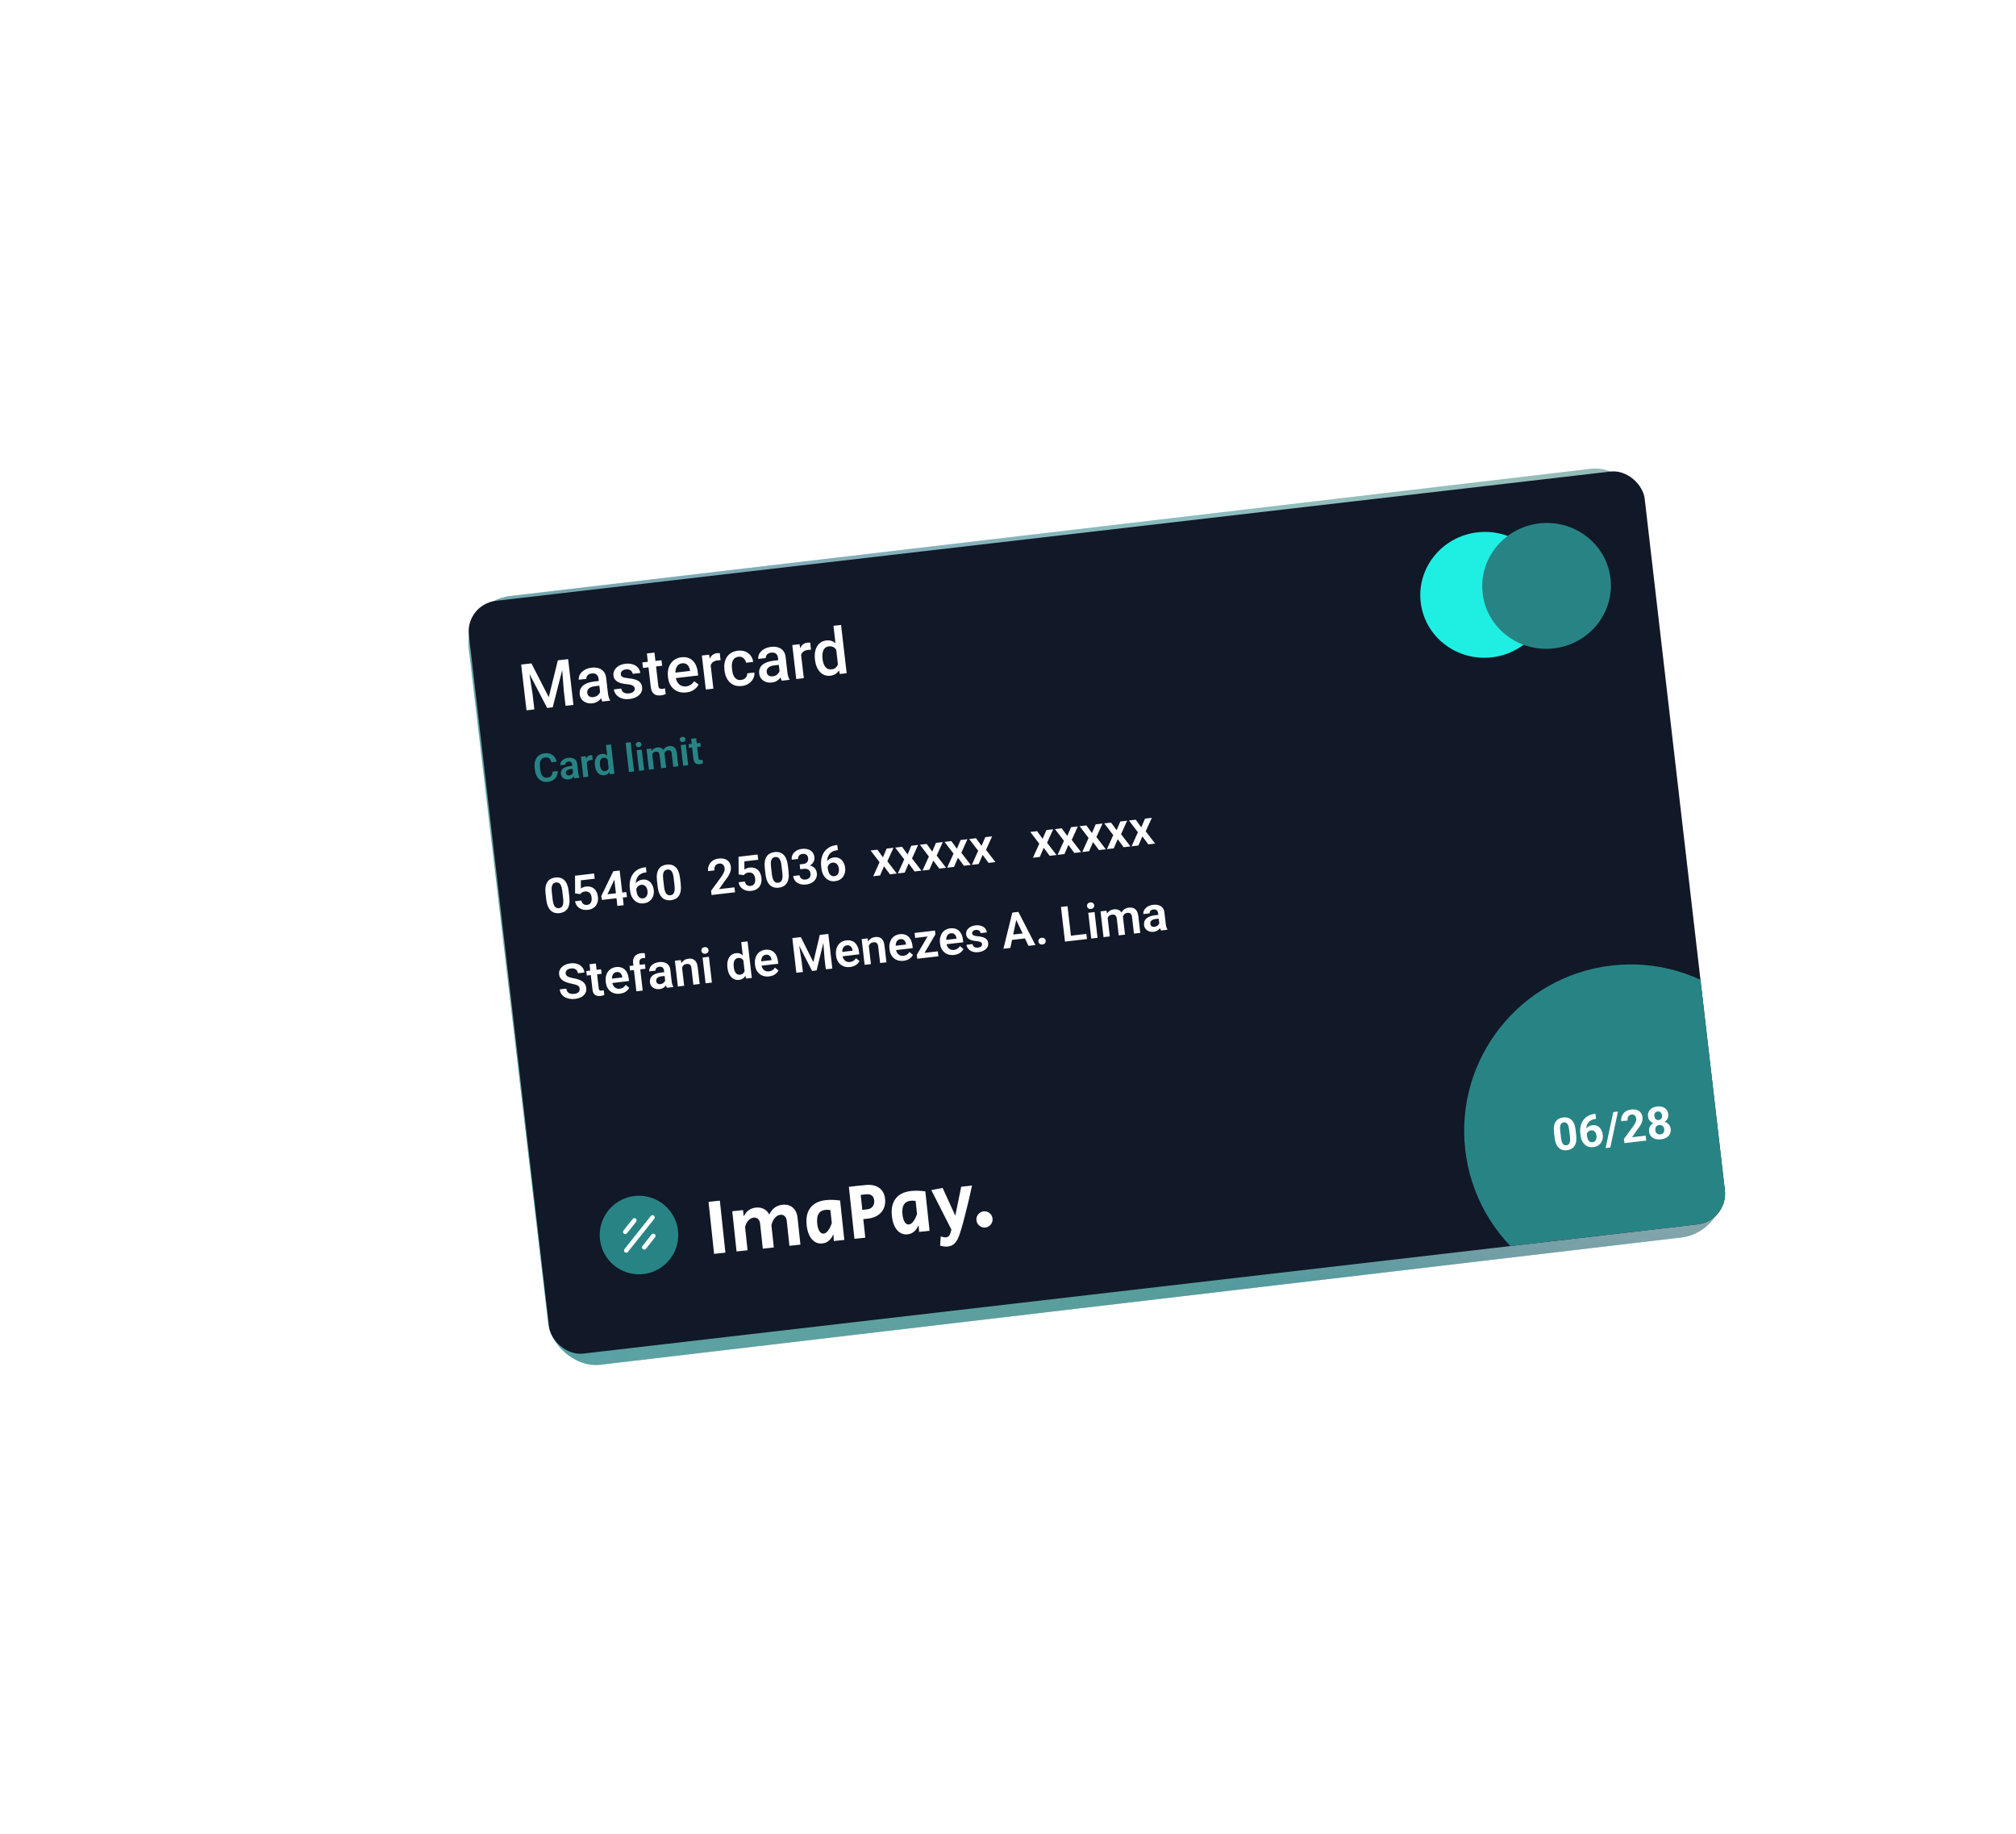 <svg width="1027" height="934" viewBox="0 0 1027 934" fill="none" xmlns="http://www.w3.org/2000/svg">
<g filter="url(#filter0_f_140_66)">
<rect x="236" y="306.403" width="602.313" height="394.232" rx="24" transform="rotate(-6.713 236 306.403)" fill="#288484" fill-opacity="0.35"/>
<rect x="236" y="306.403" width="602.313" height="394.232" rx="24" transform="rotate(-6.713 236 306.403)" fill="url(#paint0_linear_140_66)" fill-opacity="0.35"/>
<rect x="236" y="306.403" width="602.313" height="394.232" rx="24" transform="rotate(-6.713 236 306.403)" fill="url(#paint1_linear_140_66)" fill-opacity="0.35"/>
<rect x="236" y="306.403" width="602.313" height="394.232" rx="24" transform="rotate(-6.713 236 306.403)" fill="url(#paint2_linear_140_66)" fill-opacity="0.35" style="mix-blend-mode:darken"/>
<rect x="236" y="306.403" width="602.313" height="394.232" rx="24" transform="rotate(-6.713 236 306.403)" fill="url(#paint3_linear_140_66)" fill-opacity="0.35"/>
</g>
<g clip-path="url(#clip0_140_66)">
<rect x="237.044" y="307.839" width="603" height="386" rx="15.701" transform="rotate(-6.615 237.044 307.839)" fill="#111827"/>
<circle cx="830.672" cy="576.029" r="84.785" transform="rotate(-6.615 830.672 576.029)" fill="#288484"/>
<path d="M267.138 338.317L270.723 337.901L279.546 355.094L284.185 336.34L287.77 335.924L281.573 360.261L278.724 360.591L267.138 338.317ZM265.505 338.506L268.915 338.111L271.311 353.6L272.209 361.347L268.208 361.811L265.505 338.506ZM285.993 336.13L289.418 335.733L292.121 359.038L288.103 359.504L287.205 351.757L285.993 336.13ZM305.867 353.924L304.91 345.665C304.838 345.046 304.664 344.525 304.388 344.103C304.112 343.681 303.73 343.374 303.243 343.181C302.766 342.988 302.187 342.931 301.504 343.01C300.874 343.083 300.342 343.253 299.908 343.519C299.474 343.786 299.15 344.116 298.936 344.508C298.722 344.901 298.642 345.326 298.695 345.785L294.853 346.231C294.774 345.548 294.863 344.867 295.119 344.188C295.376 343.51 295.79 342.883 296.361 342.309C296.933 341.734 297.639 341.252 298.481 340.862C299.322 340.473 300.287 340.215 301.376 340.089C302.678 339.938 303.855 340.023 304.909 340.344C305.974 340.664 306.845 341.233 307.524 342.052C308.213 342.859 308.633 343.924 308.787 345.247L309.68 352.946C309.771 353.736 309.907 354.439 310.087 355.057C310.276 355.662 310.504 356.182 310.77 356.616L310.8 356.872L306.846 357.33C306.617 356.935 306.412 356.424 306.231 355.796C306.059 355.156 305.938 354.532 305.867 353.924ZM305.609 346.8L305.918 349.181L303.149 349.502C302.434 349.585 301.812 349.728 301.284 349.93C300.755 350.121 300.324 350.365 299.99 350.664C299.657 350.962 299.421 351.303 299.282 351.687C299.142 352.07 299.099 352.492 299.153 352.951C299.206 353.409 299.361 353.818 299.619 354.178C299.876 354.527 300.22 354.784 300.65 354.951C301.091 355.116 301.605 355.164 302.191 355.096C302.981 355.005 303.651 354.765 304.201 354.377C304.76 353.977 305.183 353.522 305.47 353.013C305.756 352.493 305.884 352.019 305.856 351.589L307.303 353.157C307.226 353.609 307.062 354.104 306.81 354.642C306.559 355.179 306.209 355.706 305.761 356.223C305.322 356.728 304.773 357.165 304.112 357.534C303.463 357.901 302.69 358.137 301.794 358.241C300.663 358.372 299.628 358.265 298.691 357.919C297.752 357.563 296.987 357.03 296.396 356.32C295.804 355.599 295.452 354.748 295.338 353.766C295.231 352.848 295.308 352.018 295.568 351.274C295.837 350.518 296.28 349.861 296.897 349.303C297.524 348.743 298.314 348.284 299.267 347.925C300.219 347.555 301.325 347.297 302.584 347.151L305.609 346.8ZM323.349 350.664C323.305 350.28 323.168 349.944 322.94 349.657C322.711 349.359 322.31 349.114 321.736 348.921C321.172 348.726 320.356 348.583 319.285 348.491C318.344 348.395 317.473 348.252 316.673 348.064C315.882 347.864 315.19 347.592 314.599 347.25C314.008 346.908 313.531 346.476 313.168 345.956C312.805 345.436 312.581 344.813 312.497 344.087C312.415 343.383 312.493 342.698 312.729 342.033C312.965 341.367 313.344 340.761 313.864 340.214C314.385 339.667 315.04 339.207 315.829 338.835C316.63 338.461 317.542 338.214 318.566 338.095C320.017 337.927 321.289 338.028 322.381 338.399C323.482 338.758 324.359 339.322 325.01 340.09C325.66 340.847 326.045 341.743 326.166 342.778L322.308 343.225C322.255 342.767 322.088 342.353 321.807 341.986C321.536 341.606 321.157 341.32 320.67 341.128C320.181 340.925 319.59 340.864 318.897 340.944C318.235 341.021 317.698 341.192 317.285 341.456C316.882 341.708 316.593 342.012 316.418 342.367C316.253 342.722 316.194 343.096 316.24 343.491C316.273 343.779 316.357 344.034 316.491 344.257C316.634 344.467 316.85 344.653 317.139 344.814C317.427 344.965 317.81 345.093 318.287 345.2C318.775 345.306 319.38 345.393 320.102 345.46C321.457 345.584 322.635 345.81 323.635 346.137C324.645 346.453 325.446 346.922 326.037 347.546C326.627 348.159 326.982 348.983 327.102 350.018C327.191 350.786 327.108 351.509 326.851 352.188C326.604 352.855 326.198 353.459 325.634 354C325.068 354.531 324.368 354.974 323.533 355.33C322.709 355.685 321.764 355.925 320.697 356.049C319.128 356.23 317.768 356.107 316.615 355.678C315.461 355.239 314.55 354.615 313.883 353.805C313.226 352.984 312.842 352.098 312.732 351.149L316.461 350.716C316.587 351.426 316.85 351.974 317.252 352.36C317.663 352.734 318.146 352.987 318.702 353.117C319.267 353.235 319.838 353.261 320.414 353.194C321.108 353.114 321.679 352.955 322.128 352.72C322.575 352.473 322.903 352.175 323.111 351.827C323.318 351.468 323.397 351.08 323.349 350.664ZM336.978 336.285L337.305 339.102L327.541 340.234L327.215 337.417L336.978 336.285ZM329.54 332.849L333.397 332.401L335.342 349.176C335.404 349.709 335.527 350.111 335.709 350.382C335.902 350.641 336.142 350.802 336.431 350.866C336.719 350.93 337.05 350.94 337.424 350.897C337.69 350.866 337.945 350.82 338.186 350.76C338.428 350.7 338.622 350.645 338.768 350.595L339.125 353.539C338.816 353.672 338.452 353.8 338.034 353.925C337.627 354.048 337.151 354.141 336.607 354.204C335.721 354.306 334.919 354.243 334.2 354.012C333.48 353.771 332.886 353.316 332.419 352.645C331.952 351.975 331.65 351.048 331.513 349.863L329.54 332.849ZM349.636 352.693C348.355 352.841 347.173 352.767 346.09 352.471C345.016 352.163 344.072 351.673 343.259 350.999C342.456 350.324 341.803 349.497 341.3 348.517C340.797 347.537 340.477 346.455 340.34 345.271L340.266 344.631C340.109 343.275 340.164 342.025 340.431 340.88C340.698 339.736 341.139 338.733 341.753 337.872C342.366 337.001 343.128 336.302 344.04 335.774C344.952 335.247 345.969 334.918 347.089 334.788C348.327 334.644 349.434 334.727 350.411 335.035C351.387 335.344 352.224 335.842 352.92 336.529C353.625 337.204 354.187 338.042 354.606 339.042C355.036 340.041 355.323 341.165 355.467 342.414L355.659 344.062L342.278 345.614L341.957 342.845L351.528 341.735L351.493 341.431C351.391 340.74 351.177 340.105 350.85 339.526C350.534 338.947 350.099 338.5 349.543 338.186C348.988 337.871 348.283 337.764 347.429 337.863C346.789 337.937 346.234 338.142 345.765 338.478C345.305 338.801 344.939 339.238 344.668 339.789C344.397 340.34 344.212 340.988 344.115 341.735C344.027 342.47 344.035 343.285 344.139 344.181L344.213 344.822C344.301 345.579 344.484 346.272 344.763 346.899C345.05 347.515 345.425 348.039 345.886 348.472C346.347 348.905 346.882 349.227 347.49 349.438C348.097 349.638 348.769 349.695 349.505 349.61C350.434 349.502 351.239 349.219 351.921 348.762C352.604 348.304 353.172 347.703 353.626 346.958L355.887 348.691C355.577 349.279 355.152 349.858 354.613 350.429C354.072 350.989 353.387 351.474 352.559 351.883C351.741 352.292 350.767 352.562 349.636 352.693ZM361.786 336.75L363.412 350.771L359.554 351.218L357.546 333.9L361.227 333.473L361.786 336.75ZM366.688 332.726L367.072 336.315C366.833 336.3 366.573 336.297 366.293 336.308C366.024 336.318 365.756 336.338 365.489 336.369C364.827 336.446 364.257 336.609 363.778 336.859C363.297 337.099 362.907 337.414 362.606 337.806C362.315 338.186 362.107 338.632 361.982 339.144C361.858 339.656 361.815 340.218 361.853 340.83L360.981 340.996C360.854 339.907 360.844 338.886 360.95 337.933C361.056 336.98 361.281 336.127 361.626 335.373C361.982 334.618 362.463 334.005 363.068 333.535C363.683 333.064 364.424 332.778 365.288 332.677C365.523 332.65 365.776 332.643 366.048 332.654C366.33 332.665 366.544 332.689 366.688 332.726ZM377.562 346.34C378.192 346.267 378.743 346.079 379.216 345.775C379.698 345.46 380.068 345.06 380.326 344.576C380.594 344.09 380.71 343.553 380.674 342.962L384.307 342.541C384.416 343.663 384.203 344.721 383.67 345.713C383.136 346.705 382.372 347.534 381.379 348.201C380.384 348.857 379.247 349.259 377.966 349.408C376.643 349.561 375.465 349.471 374.431 349.136C373.396 348.791 372.507 348.256 371.763 347.531C371.019 346.807 370.422 345.941 369.969 344.933C369.528 343.925 369.238 342.823 369.1 341.628L369.035 341.067C368.896 339.872 368.926 338.733 369.125 337.65C369.333 336.556 369.716 335.57 370.275 334.695C370.833 333.819 371.577 333.1 372.506 332.538C373.435 331.965 374.555 331.603 375.868 331.451C377.255 331.29 378.504 331.426 379.614 331.86C380.723 332.283 381.633 332.95 382.344 333.863C383.065 334.763 383.511 335.858 383.682 337.147L380.049 337.568C379.942 336.931 379.715 336.374 379.368 335.895C379.03 335.404 378.587 335.034 378.039 334.784C377.501 334.533 376.88 334.448 376.176 334.529C375.397 334.62 374.77 334.855 374.295 335.234C373.819 335.603 373.468 336.076 373.243 336.654C373.017 337.221 372.879 337.848 372.829 338.535C372.788 339.21 372.809 339.905 372.892 340.62L372.957 341.18C373.04 341.895 373.179 342.582 373.374 343.241C373.57 343.899 373.842 344.479 374.192 344.979C374.552 345.467 375.006 345.841 375.555 346.102C376.103 346.352 376.772 346.432 377.562 346.34ZM397.294 343.322L396.336 335.063C396.264 334.444 396.09 333.923 395.814 333.501C395.538 333.079 395.157 332.772 394.669 332.58C394.193 332.386 393.613 332.329 392.93 332.408C392.3 332.481 391.769 332.651 391.335 332.918C390.9 333.184 390.576 333.514 390.362 333.906C390.148 334.299 390.068 334.724 390.121 335.183L386.28 335.629C386.201 334.946 386.289 334.265 386.546 333.586C386.802 332.908 387.216 332.281 387.788 331.707C388.359 331.132 389.066 330.65 389.907 330.261C390.749 329.871 391.714 329.613 392.802 329.487C394.104 329.336 395.282 329.421 396.336 329.742C397.4 330.062 398.272 330.632 398.951 331.45C399.639 332.257 400.06 333.322 400.213 334.646L401.106 342.344C401.198 343.134 401.333 343.838 401.513 344.455C401.702 345.06 401.93 345.58 402.197 346.014L402.226 346.27L398.273 346.728C398.043 346.333 397.838 345.822 397.657 345.194C397.485 344.554 397.364 343.93 397.294 343.322ZM397.036 336.198L397.344 338.579L394.575 338.901C393.86 338.983 393.239 339.126 392.711 339.328C392.181 339.519 391.75 339.763 391.417 340.062C391.084 340.36 390.848 340.701 390.708 341.085C390.569 341.468 390.526 341.89 390.579 342.349C390.632 342.807 390.788 343.217 391.046 343.576C391.302 343.925 391.646 344.182 392.076 344.349C392.517 344.514 393.031 344.562 393.618 344.494C394.407 344.403 395.077 344.163 395.627 343.775C396.186 343.375 396.609 342.92 396.896 342.411C397.182 341.891 397.311 341.417 397.283 340.987L398.73 342.555C398.652 343.008 398.488 343.502 398.237 344.04C397.986 344.577 397.636 345.104 397.187 345.621C396.749 346.126 396.199 346.563 395.539 346.932C394.889 347.299 394.116 347.535 393.22 347.639C392.089 347.77 391.055 347.663 390.117 347.317C389.178 346.961 388.413 346.428 387.823 345.718C387.231 344.997 386.878 344.146 386.764 343.164C386.658 342.246 386.734 341.416 386.994 340.672C387.264 339.916 387.706 339.259 388.323 338.701C388.95 338.142 389.74 337.682 390.694 337.323C391.646 336.953 392.751 336.695 394.01 336.549L397.036 336.198ZM407.851 331.408L409.477 345.429L405.62 345.876L403.611 328.558L407.293 328.131L407.851 331.408ZM412.754 327.384L413.138 330.973C412.898 330.958 412.638 330.955 412.358 330.966C412.089 330.976 411.821 330.996 411.554 331.027C410.893 331.104 410.322 331.267 409.843 331.517C409.362 331.757 408.972 332.073 408.671 332.464C408.38 332.844 408.172 333.29 408.048 333.802C407.923 334.314 407.88 334.876 407.919 335.488L407.046 335.654C406.92 334.565 406.909 333.545 407.015 332.592C407.121 331.638 407.346 330.785 407.692 330.031C408.047 329.276 408.528 328.664 409.133 328.193C409.749 327.722 410.489 327.436 411.353 327.336C411.588 327.308 411.841 327.301 412.113 327.312C412.395 327.323 412.609 327.347 412.754 327.384ZM427.02 339.761L424.585 318.761L428.458 318.312L431.309 342.897L427.804 343.304L427.02 339.761ZM415.186 336.186L415.147 335.85C414.995 334.537 415.011 333.324 415.195 332.211C415.378 331.086 415.718 330.101 416.215 329.254C416.71 328.396 417.355 327.71 418.15 327.196C418.943 326.672 419.868 326.348 420.925 326.226C421.971 326.105 422.912 326.201 423.748 326.515C424.585 326.829 425.325 327.332 425.967 328.026C426.609 328.708 427.156 329.553 427.608 330.561C428.059 331.557 428.427 332.682 428.713 333.936L428.837 335.009C428.842 336.262 428.738 337.421 428.526 338.483C428.314 339.546 427.974 340.483 427.506 341.295C427.038 342.106 426.427 342.761 425.674 343.259C424.931 343.756 424.032 344.066 422.975 344.188C421.93 344.31 420.96 344.2 420.066 343.861C419.183 343.52 418.402 342.988 417.724 342.267C417.045 341.545 416.49 340.669 416.056 339.638C415.622 338.596 415.332 337.445 415.186 336.186ZM419.004 335.403L419.043 335.739C419.135 336.528 419.29 337.257 419.507 337.923C419.736 338.589 420.035 339.165 420.405 339.652C420.774 340.129 421.221 340.488 421.747 340.73C422.282 340.96 422.896 341.034 423.59 340.954C424.465 340.852 425.163 340.577 425.684 340.127C426.205 339.677 426.588 339.108 426.832 338.42C427.086 337.72 427.225 336.958 427.248 336.134L426.912 333.237C426.775 332.614 426.574 332.043 426.308 331.522C426.053 331 425.736 330.556 425.359 330.189C424.979 329.811 424.532 329.538 424.015 329.371C423.507 329.192 422.923 329.141 422.261 329.218C421.557 329.299 420.977 329.518 420.521 329.874C420.064 330.229 419.706 330.687 419.447 331.247C419.198 331.806 419.039 332.441 418.97 333.152C418.901 333.863 418.913 334.613 419.004 335.403Z" fill="white"/>
<path d="M281.416 393.044L284.084 392.734C284.122 393.687 283.957 394.555 283.589 395.338C283.221 396.115 282.656 396.757 281.896 397.265C281.135 397.772 280.18 398.093 279.028 398.226C278.142 398.329 277.326 398.266 276.578 398.038C275.837 397.803 275.18 397.424 274.608 396.9C274.042 396.37 273.578 395.709 273.218 394.918C272.857 394.121 272.617 393.209 272.498 392.18L272.373 391.104C272.253 390.075 272.282 389.132 272.457 388.272C272.633 387.413 272.939 386.663 273.376 386.023C273.819 385.375 274.377 384.851 275.052 384.452C275.733 384.052 276.517 383.8 277.403 383.698C278.554 383.564 279.552 383.665 280.397 383.999C281.241 384.327 281.926 384.835 282.451 385.521C282.976 386.207 283.34 387.024 283.541 387.97L280.873 388.28C280.753 387.691 280.565 387.201 280.31 386.811C280.061 386.421 279.721 386.142 279.289 385.976C278.863 385.803 278.316 385.755 277.65 385.832C277.133 385.892 276.688 386.042 276.316 386.281C275.951 386.52 275.661 386.849 275.447 387.267C275.233 387.679 275.094 388.18 275.032 388.77C274.968 389.354 274.98 390.021 275.067 390.772L275.194 391.868C275.278 392.586 275.41 393.222 275.593 393.778C275.775 394.334 276.012 394.794 276.304 395.16C276.595 395.526 276.947 395.79 277.359 395.952C277.771 396.114 278.245 396.164 278.782 396.102C279.435 396.026 279.954 395.861 280.337 395.607C280.727 395.352 281.005 395.012 281.172 394.586C281.346 394.159 281.427 393.645 281.416 393.044ZM292.018 394.262L291.456 389.422C291.415 389.066 291.318 388.766 291.165 388.521C291.012 388.277 290.801 388.098 290.533 387.985C290.264 387.872 289.936 387.838 289.548 387.883C289.205 387.923 288.911 388.016 288.666 388.162C288.427 388.308 288.252 388.495 288.141 388.725C288.029 388.947 287.989 389.194 288.021 389.466L285.45 389.764C285.4 389.331 285.456 388.908 285.617 388.496C285.779 388.078 286.032 387.694 286.379 387.346C286.731 386.991 287.165 386.695 287.682 386.458C288.205 386.22 288.802 386.062 289.475 385.984C290.27 385.892 290.994 385.946 291.647 386.145C292.305 386.338 292.843 386.682 293.261 387.177C293.685 387.672 293.944 388.327 294.039 389.142L294.57 393.72C294.631 394.244 294.715 394.69 294.823 395.058C294.937 395.418 295.078 395.726 295.245 395.982L295.264 396.147L292.655 396.449C292.501 396.199 292.368 395.873 292.256 395.473C292.144 395.067 292.064 394.663 292.018 394.262ZM291.894 390.059L292.09 391.58L290.47 391.768C290.069 391.814 289.721 391.897 289.427 392.016C289.132 392.129 288.897 392.274 288.721 392.452C288.544 392.623 288.42 392.821 288.347 393.046C288.274 393.264 288.253 393.506 288.284 393.771C288.314 394.03 288.399 394.256 288.539 394.449C288.686 394.642 288.88 394.787 289.121 394.883C289.367 394.973 289.645 394.999 289.956 394.963C290.408 394.911 290.792 394.775 291.108 394.555C291.422 394.328 291.658 394.071 291.815 393.784C291.972 393.497 292.043 393.234 292.028 392.993L292.893 394.013C292.833 394.289 292.73 394.586 292.584 394.904C292.437 395.223 292.236 395.528 291.982 395.82C291.727 396.111 291.409 396.365 291.028 396.579C290.646 396.794 290.191 396.932 289.66 396.993C288.981 397.072 288.358 397.007 287.789 396.797C287.221 396.588 286.754 396.265 286.389 395.829C286.024 395.393 285.807 394.874 285.737 394.273C285.672 393.717 285.719 393.213 285.876 392.762C286.034 392.312 286.299 391.917 286.673 391.579C287.046 391.234 287.524 390.952 288.109 390.734C288.699 390.508 289.385 390.35 290.167 390.259L291.894 390.059ZM298.758 387.277L299.726 395.629L297.165 395.926L295.948 385.43L298.373 385.149L298.758 387.277ZM301.693 384.695L301.931 387.086C301.786 387.077 301.622 387.076 301.439 387.084C301.263 387.092 301.097 387.104 300.942 387.122C300.548 387.168 300.208 387.263 299.923 387.408C299.638 387.545 299.406 387.726 299.229 387.95C299.058 388.173 298.938 388.436 298.868 388.739C298.798 389.036 298.777 389.366 298.806 389.729L298.245 389.726C298.168 389.059 298.165 388.434 298.234 387.849C298.304 387.264 298.444 386.743 298.653 386.287C298.862 385.83 299.147 385.462 299.508 385.185C299.875 384.9 300.314 384.728 300.825 384.668C300.967 384.652 301.12 384.647 301.285 384.654C301.455 384.654 301.591 384.668 301.693 384.695ZM310.167 392.158L308.698 379.489L311.279 379.189L313.007 394.089L310.678 394.359L310.167 392.158ZM303.09 390.049L303.067 389.845C302.974 389.043 302.98 388.305 303.085 387.631C303.196 386.949 303.402 386.352 303.703 385.839C304.004 385.325 304.392 384.91 304.866 384.593C305.347 384.275 305.911 384.078 306.558 384.003C307.185 383.931 307.746 383.993 308.241 384.192C308.742 384.389 309.185 384.702 309.569 385.129C309.959 385.556 310.292 386.077 310.566 386.694C310.84 387.305 311.067 387.986 311.246 388.739L311.31 389.292C311.306 390.046 311.239 390.745 311.111 391.389C310.982 392.034 310.777 392.608 310.495 393.113C310.218 393.61 309.858 394.012 309.415 394.319C308.973 394.626 308.434 394.816 307.8 394.89C307.16 394.964 306.569 394.898 306.028 394.692C305.492 394.486 305.019 394.164 304.608 393.726C304.203 393.288 303.87 392.757 303.607 392.132C303.351 391.506 303.179 390.812 303.09 390.049ZM305.637 389.547L305.661 389.75C305.713 390.203 305.801 390.622 305.925 391.008C306.048 391.393 306.215 391.728 306.425 392.012C306.634 392.289 306.884 392.496 307.175 392.632C307.472 392.768 307.819 392.813 308.213 392.768C308.717 392.709 309.119 392.551 309.416 392.294C309.72 392.029 309.94 391.692 310.076 391.283C310.211 390.868 310.276 390.411 310.271 389.914L310.094 388.391C310.024 388.006 309.914 387.655 309.766 387.338C309.624 387.02 309.442 386.753 309.221 386.536C309.005 386.318 308.751 386.158 308.457 386.054C308.163 385.951 307.825 385.921 307.444 385.965C307.049 386.011 306.723 386.137 306.465 386.344C306.207 386.545 306.008 386.807 305.868 387.131C305.729 387.455 305.641 387.823 305.603 388.233C305.572 388.643 305.583 389.081 305.637 389.547ZM321.261 378.032L322.989 392.932L320.418 393.23L318.69 378.33L321.261 378.032ZM326.932 381.837L328.149 392.333L325.579 392.632L324.361 382.136L326.932 381.837ZM323.868 379.41C323.824 379.029 323.917 378.697 324.146 378.415C324.382 378.132 324.723 377.965 325.169 377.913C325.616 377.861 325.983 377.946 326.271 378.168C326.565 378.39 326.734 378.691 326.779 379.073C326.822 379.448 326.726 379.777 326.49 380.06C326.261 380.342 325.923 380.509 325.477 380.561C325.03 380.613 324.66 380.528 324.366 380.306C324.078 380.084 323.912 379.786 323.868 379.41ZM332.178 383.412L333.145 391.754L330.584 392.051L329.367 381.555L331.782 381.275L332.178 383.412ZM332.114 386.172L331.329 386.263C331.244 385.532 331.253 384.849 331.356 384.215C331.466 383.579 331.67 383.015 331.966 382.522C332.262 382.022 332.651 381.617 333.133 381.305C333.621 380.993 334.204 380.797 334.884 380.719C335.356 380.664 335.797 380.685 336.208 380.781C336.618 380.871 336.983 381.049 337.302 381.313C337.627 381.571 337.894 381.926 338.104 382.38C338.313 382.828 338.456 383.378 338.532 384.032L339.344 391.035L336.783 391.332L336.001 384.59C335.944 384.099 335.828 383.722 335.654 383.461C335.486 383.198 335.266 383.027 334.994 382.947C334.722 382.861 334.405 382.839 334.043 382.881C333.642 382.927 333.305 383.048 333.033 383.244C332.767 383.432 332.556 383.676 332.4 383.976C332.252 384.275 332.153 384.611 332.104 384.983C332.062 385.355 332.066 385.751 332.114 386.172ZM338.442 384.956L337.407 385.273C337.337 384.612 337.356 383.984 337.464 383.388C337.571 382.786 337.768 382.249 338.054 381.777C338.346 381.297 338.729 380.905 339.205 380.601C339.687 380.29 340.261 380.095 340.927 380.018C341.444 379.958 341.919 379.978 342.35 380.079C342.787 380.173 343.172 380.361 343.506 380.643C343.84 380.919 344.113 381.297 344.326 381.777C344.545 382.256 344.697 382.855 344.78 383.572L345.562 390.314L342.981 390.614L342.199 383.862C342.139 383.351 342.023 382.968 341.849 382.713C341.682 382.457 341.463 382.292 341.192 382.219C340.921 382.139 340.61 382.119 340.261 382.16C339.905 382.201 339.603 382.305 339.353 382.471C339.11 382.631 338.911 382.837 338.757 383.091C338.609 383.344 338.508 383.631 338.454 383.952C338.405 384.266 338.401 384.6 338.442 384.956ZM349.36 379.237L350.577 389.733L348.006 390.031L346.789 379.535L349.36 379.237ZM346.296 376.81C346.252 376.428 346.345 376.096 346.574 375.814C346.81 375.531 347.151 375.364 347.597 375.312C348.044 375.26 348.411 375.346 348.699 375.568C348.993 375.789 349.162 376.091 349.207 376.472C349.25 376.847 349.154 377.176 348.918 377.459C348.688 377.742 348.351 377.909 347.904 377.96C347.458 378.012 347.088 377.927 346.793 377.706C346.506 377.483 346.34 377.185 346.296 376.81ZM356.771 378.377L356.985 380.22L350.971 380.918L350.757 379.075L356.771 378.377ZM352.068 376.308L354.639 376.009L355.804 386.059C355.84 386.37 355.91 386.604 356.013 386.763C356.117 386.921 356.256 387.02 356.431 387.058C356.606 387.097 356.81 387.103 357.043 387.076C357.211 387.056 357.365 387.029 357.505 386.993C357.645 386.957 357.762 386.923 357.857 386.893L358.089 388.812C357.884 388.908 357.649 388.995 357.382 389.071C357.122 389.147 356.824 389.205 356.488 389.244C355.912 389.311 355.397 389.272 354.941 389.128C354.484 388.978 354.111 388.697 353.821 388.285C353.53 387.867 353.342 387.292 353.257 386.561L352.068 376.308Z" fill="#288484"/>
<path d="M295.311 503.635C295.272 503.296 295.184 502.998 295.048 502.744C294.919 502.48 294.709 502.255 294.417 502.067C294.132 501.871 293.739 501.696 293.237 501.541C292.743 501.377 292.111 501.221 291.34 501.073C290.485 500.909 289.684 500.707 288.935 500.467C288.186 500.226 287.516 499.923 286.924 499.557C286.341 499.19 285.868 498.745 285.504 498.222C285.139 497.691 284.914 497.054 284.827 496.31C284.743 495.582 284.82 494.902 285.058 494.268C285.304 493.633 285.689 493.068 286.213 492.573C286.736 492.07 287.372 491.656 288.121 491.332C288.878 491.007 289.73 490.789 290.675 490.679C291.985 490.528 293.144 490.635 294.154 491.001C295.171 491.367 295.99 491.927 296.61 492.683C297.23 493.438 297.599 494.325 297.717 495.344L294.395 495.729C294.331 495.179 294.157 494.708 293.874 494.315C293.599 493.921 293.213 493.629 292.716 493.441C292.227 493.252 291.631 493.198 290.928 493.28C290.249 493.359 289.695 493.525 289.265 493.78C288.844 494.034 288.541 494.347 288.354 494.721C288.177 495.094 288.112 495.495 288.162 495.923C288.2 496.247 288.31 496.529 288.494 496.77C288.676 497.002 288.934 497.214 289.268 497.405C289.6 497.588 290.004 497.75 290.479 497.891C290.962 498.024 291.517 498.148 292.145 498.263C293.148 498.442 294.035 498.667 294.804 498.938C295.58 499.209 296.238 499.542 296.775 499.938C297.321 500.334 297.748 500.801 298.056 501.338C298.372 501.875 298.572 502.503 298.655 503.223C298.743 503.983 298.673 504.679 298.443 505.312C298.213 505.945 297.844 506.504 297.335 506.989C296.826 507.474 296.192 507.871 295.433 508.18C294.682 508.488 293.826 508.698 292.864 508.81C292.007 508.909 291.145 508.894 290.278 508.766C289.418 508.628 288.622 508.368 287.89 507.986C287.156 507.596 286.546 507.068 286.059 506.404C285.572 505.731 285.272 504.914 285.161 503.952L288.507 503.564C288.572 504.122 288.716 504.588 288.94 504.964C289.171 505.33 289.467 505.619 289.827 505.832C290.195 506.035 290.612 506.167 291.077 506.227C291.543 506.288 292.039 506.288 292.564 506.227C293.243 506.148 293.79 505.991 294.205 505.754C294.627 505.509 294.928 505.203 295.107 504.838C295.294 504.473 295.362 504.072 295.311 503.635ZM306.205 493.72L306.472 496.024L298.954 496.896L298.687 494.592L306.205 493.72ZM300.326 491.133L303.539 490.761L304.996 503.323C305.041 503.711 305.128 504.004 305.257 504.202C305.387 504.4 305.561 504.523 305.779 504.572C305.998 504.62 306.253 504.627 306.544 504.594C306.754 504.569 306.947 504.535 307.122 504.49C307.297 504.445 307.443 504.403 307.562 504.365L307.852 506.764C307.596 506.884 307.301 506.992 306.968 507.088C306.643 507.183 306.271 507.255 305.85 507.304C305.131 507.387 304.486 507.339 303.917 507.159C303.346 506.972 302.879 506.62 302.516 506.105C302.153 505.582 301.918 504.864 301.812 503.95L300.326 491.133ZM315.781 506.152C314.787 506.268 313.875 506.209 313.045 505.978C312.216 505.746 311.489 505.376 310.864 504.867C310.247 504.349 309.744 503.723 309.356 502.989C308.975 502.247 308.733 501.431 308.63 500.542L308.574 500.057C308.457 499.047 308.496 498.112 308.691 497.254C308.886 496.388 309.215 495.624 309.679 494.964C310.143 494.304 310.729 493.769 311.435 493.36C312.141 492.95 312.943 492.693 313.84 492.589C314.77 492.482 315.608 492.544 316.356 492.777C317.103 493.001 317.748 493.369 318.291 493.88C318.833 494.39 319.272 495.028 319.606 495.792C319.94 496.548 320.162 497.403 320.272 498.357L320.428 499.702L310.146 500.895L309.89 498.688L317.02 497.861L316.992 497.619C316.916 497.111 316.765 496.658 316.539 496.258C316.311 495.85 315.997 495.542 315.596 495.335C315.194 495.119 314.698 495.046 314.108 495.114C313.631 495.17 313.227 495.323 312.896 495.574C312.572 495.817 312.314 496.142 312.124 496.549C311.941 496.947 311.823 497.411 311.769 497.942C311.716 498.472 311.726 499.053 311.799 499.683L311.856 500.168C311.919 500.718 312.051 501.219 312.251 501.671C312.459 502.122 312.729 502.504 313.06 502.818C313.398 503.123 313.785 503.348 314.22 503.495C314.662 503.632 315.149 503.669 315.683 503.608C316.354 503.53 316.945 503.33 317.457 503.009C317.976 502.678 318.407 502.231 318.751 501.667L320.558 503.153C320.33 503.589 320.003 504.02 319.578 504.446C319.16 504.872 318.637 505.239 318.01 505.55C317.381 505.852 316.638 506.053 315.781 506.152ZM327.418 504.557L324.193 504.931L322.531 490.598C322.417 489.612 322.51 488.762 322.813 488.047C323.114 487.323 323.596 486.747 324.259 486.318C324.922 485.889 325.73 485.619 326.684 485.508C326.999 485.472 327.301 485.457 327.588 485.465C327.884 485.472 328.178 485.495 328.469 485.535L328.691 487.979C328.533 487.957 328.36 487.948 328.172 487.953C327.992 487.958 327.793 487.973 327.575 487.998C327.138 488.049 326.776 488.169 326.486 488.358C326.197 488.547 325.989 488.801 325.862 489.118C325.742 489.427 325.707 489.796 325.756 490.224L327.418 504.557ZM328.552 491.129L328.82 493.433L320.962 494.344L320.695 492.04L328.552 491.129ZM338.954 500.393L338.252 494.342C338.201 493.898 338.079 493.522 337.888 493.217C337.697 492.911 337.434 492.688 337.098 492.547C336.762 492.405 336.352 492.363 335.866 492.419C335.438 492.469 335.071 492.585 334.764 492.768C334.466 492.95 334.247 493.184 334.108 493.471C333.968 493.749 333.918 494.058 333.958 494.398L330.744 494.77C330.682 494.229 330.751 493.7 330.954 493.185C331.155 492.662 331.472 492.183 331.905 491.748C332.345 491.304 332.888 490.933 333.534 490.637C334.188 490.34 334.935 490.143 335.776 490.046C336.77 489.93 337.675 489.997 338.49 490.247C339.313 490.487 339.985 490.917 340.508 491.537C341.038 492.155 341.362 492.974 341.481 493.992L342.144 499.716C342.22 500.371 342.326 500.928 342.461 501.387C342.603 501.838 342.779 502.223 342.988 502.543L343.012 502.749L339.75 503.127C339.558 502.813 339.392 502.407 339.252 501.907C339.112 501.399 339.012 500.894 338.954 500.393ZM338.799 495.139L339.044 497.04L337.019 497.275C336.518 497.333 336.084 497.436 335.716 497.586C335.347 497.727 335.053 497.908 334.833 498.13C334.612 498.344 334.456 498.592 334.366 498.873C334.275 499.145 334.248 499.448 334.287 499.779C334.324 500.102 334.431 500.385 334.606 500.627C334.79 500.868 335.032 501.048 335.333 501.169C335.641 501.281 335.989 501.314 336.377 501.269C336.943 501.204 337.422 501.033 337.817 500.758C338.21 500.475 338.504 500.154 338.7 499.796C338.896 499.437 338.985 499.107 338.967 498.806L340.048 500.082C339.974 500.426 339.845 500.798 339.661 501.196C339.478 501.594 339.228 501.975 338.909 502.34C338.591 502.704 338.194 503.021 337.717 503.289C337.24 503.557 336.67 503.73 336.007 503.807C335.158 503.905 334.379 503.824 333.669 503.562C332.958 503.3 332.375 502.897 331.918 502.352C331.462 501.807 331.19 501.158 331.103 500.406C331.022 499.711 331.08 499.082 331.277 498.518C331.474 497.955 331.806 497.461 332.273 497.039C332.739 496.608 333.337 496.256 334.068 495.983C334.805 495.7 335.663 495.503 336.641 495.389L338.799 495.139ZM347.333 491.79L348.529 502.109L345.328 502.48L343.807 489.36L346.814 489.011L347.333 491.79ZM347.205 495.135L346.259 495.245C346.156 494.29 346.185 493.41 346.346 492.605C346.506 491.8 346.781 491.092 347.169 490.482C347.565 489.871 348.061 489.379 348.657 489.007C349.253 488.634 349.938 488.403 350.715 488.313C351.345 488.24 351.925 488.263 352.455 488.382C352.985 488.501 353.454 488.733 353.863 489.079C354.28 489.424 354.622 489.9 354.889 490.508C355.163 491.107 355.354 491.863 355.46 492.777L356.435 501.192L353.21 501.566L352.231 493.127C352.162 492.528 352.018 492.066 351.8 491.739C351.59 491.411 351.311 491.193 350.962 491.086C350.622 490.978 350.214 490.952 349.737 491.007C349.244 491.065 348.823 491.216 348.474 491.461C348.133 491.697 347.857 492.004 347.647 492.38C347.445 492.756 347.305 493.178 347.228 493.645C347.152 494.113 347.144 494.61 347.205 495.135ZM361.134 487.351L362.656 500.471L359.443 500.843L357.921 487.723L361.134 487.351ZM357.305 484.317C357.25 483.84 357.365 483.425 357.652 483.073C357.947 482.719 358.373 482.51 358.931 482.445C359.489 482.38 359.948 482.487 360.308 482.765C360.676 483.041 360.887 483.418 360.943 483.895C360.997 484.364 360.877 484.775 360.582 485.129C360.295 485.482 359.873 485.691 359.315 485.755C358.757 485.82 358.294 485.714 357.926 485.437C357.566 485.159 357.359 484.786 357.305 484.317ZM379.442 495.698L377.606 479.862L380.831 479.488L382.991 498.113L380.081 498.45L379.442 495.698ZM370.595 493.062L370.566 492.807C370.45 491.805 370.457 490.882 370.589 490.039C370.728 489.188 370.985 488.441 371.362 487.799C371.738 487.158 372.222 486.638 372.815 486.242C373.417 485.845 374.121 485.599 374.93 485.505C375.714 485.414 376.415 485.493 377.034 485.741C377.66 485.987 378.214 486.378 378.693 486.912C379.181 487.445 379.597 488.098 379.94 488.869C380.283 489.632 380.566 490.484 380.79 491.425L380.87 492.116C380.865 493.059 380.782 493.933 380.621 494.738C380.46 495.543 380.204 496.261 379.851 496.892C379.505 497.513 379.055 498.016 378.502 498.4C377.948 498.784 377.275 499.021 376.483 499.113C375.683 499.206 374.944 499.124 374.267 498.866C373.598 498.608 373.007 498.206 372.493 497.659C371.987 497.111 371.57 496.447 371.242 495.666C370.921 494.884 370.706 494.016 370.595 493.062ZM373.779 492.434L373.809 492.689C373.874 493.255 373.984 493.779 374.139 494.261C374.293 494.743 374.501 495.161 374.763 495.515C375.025 495.862 375.337 496.121 375.701 496.291C376.073 496.461 376.506 496.518 376.999 496.46C377.629 496.387 378.131 496.19 378.503 495.868C378.883 495.537 379.157 495.116 379.328 494.605C379.497 494.086 379.578 493.515 379.571 492.893L379.351 490.99C379.262 490.508 379.125 490.069 378.94 489.673C378.763 489.276 378.536 488.942 378.258 488.671C377.989 488.399 377.671 488.198 377.304 488.069C376.936 487.939 376.514 487.902 376.037 487.957C375.544 488.015 375.137 488.173 374.814 488.431C374.491 488.682 374.242 489.009 374.068 489.415C373.894 489.82 373.783 490.279 373.736 490.793C373.698 491.305 373.712 491.852 373.779 492.434ZM391.81 497.336C390.816 497.451 389.904 497.393 389.074 497.162C388.244 496.93 387.517 496.56 386.893 496.05C386.276 495.532 385.773 494.906 385.385 494.173C385.004 493.431 384.762 492.615 384.659 491.726L384.603 491.241C384.485 490.23 384.524 489.296 384.72 488.438C384.914 487.571 385.244 486.808 385.708 486.148C386.172 485.488 386.757 484.953 387.463 484.543C388.17 484.134 388.971 483.877 389.869 483.773C390.798 483.665 391.637 483.728 392.385 483.96C393.132 484.185 393.777 484.553 394.319 485.063C394.862 485.574 395.3 486.211 395.635 486.975C395.968 487.731 396.19 488.586 396.301 489.54L396.457 490.886L386.174 492.078L385.918 489.872L393.048 489.045L393.02 488.802C392.945 488.295 392.794 487.841 392.568 487.442C392.34 487.034 392.026 486.726 391.625 486.519C391.223 486.303 390.727 486.229 390.137 486.298C389.66 486.353 389.256 486.507 388.924 486.758C388.6 487 388.343 487.325 388.153 487.732C387.969 488.13 387.851 488.595 387.798 489.125C387.745 489.656 387.755 490.236 387.828 490.867L387.884 491.352C387.948 491.901 388.08 492.402 388.28 492.854C388.488 493.305 388.757 493.688 389.089 494.002C389.427 494.307 389.814 494.532 390.248 494.678C390.69 494.815 391.178 494.853 391.712 494.791C392.383 494.713 392.974 494.514 393.486 494.192C394.004 493.862 394.436 493.414 394.78 492.85L396.587 494.337C396.359 494.773 396.032 495.204 395.606 495.63C395.188 496.055 394.666 496.423 394.038 496.733C393.41 497.036 392.667 497.237 391.81 497.336ZM405.086 477.658L407.972 477.323L414.339 490.054L417.612 476.206L420.51 475.87L415.997 494.285L413.681 494.554L405.086 477.658ZM403.631 477.827L406.456 477.499L408.381 489.651L409.013 495.095L405.678 495.482L403.631 477.827ZM419.128 476.03L421.965 475.701L424.012 493.356L420.678 493.743L420.046 488.298L419.128 476.03ZM433.086 492.549C432.092 492.665 431.18 492.607 430.35 492.375C429.52 492.144 428.793 491.773 428.169 491.264C427.552 490.746 427.049 490.12 426.661 489.387C426.28 488.644 426.038 487.829 425.935 486.939L425.879 486.454C425.761 485.444 425.801 484.509 425.996 483.651C426.19 482.785 426.52 482.022 426.984 481.361C427.448 480.701 428.033 480.167 428.74 479.757C429.446 479.347 430.248 479.091 431.145 478.987C432.074 478.879 432.913 478.941 433.661 479.174C434.408 479.399 435.053 479.766 435.596 480.277C436.138 480.787 436.577 481.425 436.911 482.189C437.244 482.945 437.466 483.8 437.577 484.754L437.733 486.1L427.45 487.292L427.195 485.085L434.325 484.258L434.296 484.016C434.221 483.508 434.07 483.055 433.844 482.655C433.616 482.247 433.302 481.94 432.901 481.732C432.499 481.517 432.003 481.443 431.413 481.511C430.936 481.567 430.532 481.72 430.201 481.972C429.876 482.214 429.619 482.539 429.429 482.946C429.246 483.344 429.127 483.808 429.074 484.339C429.021 484.869 429.031 485.45 429.104 486.08L429.16 486.565C429.224 487.115 429.356 487.616 429.556 488.068C429.764 488.519 430.033 488.901 430.365 489.215C430.703 489.52 431.09 489.746 431.525 489.892C431.967 490.029 432.454 490.067 432.988 490.005C433.659 489.927 434.25 489.727 434.762 489.406C435.28 489.075 435.712 488.628 436.056 488.064L437.863 489.55C437.635 489.986 437.308 490.417 436.882 490.844C436.465 491.269 435.942 491.637 435.314 491.947C434.686 492.249 433.943 492.45 433.086 492.549ZM442.472 480.758L443.668 491.077L440.467 491.448L438.946 478.328L441.953 477.979L442.472 480.758ZM442.343 484.103L441.398 484.212C441.295 483.258 441.324 482.378 441.485 481.572C441.645 480.767 441.92 480.06 442.308 479.449C442.704 478.838 443.2 478.346 443.796 477.974C444.391 477.602 445.077 477.371 445.853 477.281C446.484 477.208 447.064 477.231 447.594 477.349C448.124 477.468 448.593 477.701 449.002 478.046C449.419 478.391 449.761 478.868 450.028 479.476C450.302 480.075 450.492 480.831 450.598 481.745L451.574 490.16L448.349 490.534L447.37 482.094C447.301 481.496 447.157 481.033 446.939 480.707C446.729 480.379 446.45 480.161 446.101 480.054C445.761 479.946 445.352 479.92 444.875 479.975C444.382 480.032 443.962 480.183 443.613 480.429C443.272 480.665 442.996 480.971 442.786 481.348C442.584 481.724 442.444 482.145 442.367 482.613C442.29 483.081 442.282 483.577 442.343 484.103ZM460.321 489.391C459.326 489.507 458.414 489.449 457.585 489.217C456.755 488.986 456.028 488.615 455.404 488.106C454.786 487.588 454.284 486.962 453.896 486.229C453.515 485.486 453.273 484.67 453.169 483.781L453.113 483.296C452.996 482.286 453.035 481.351 453.23 480.493C453.425 479.627 453.754 478.863 454.218 478.203C454.683 477.543 455.268 477.008 455.974 476.599C456.68 476.189 457.482 475.932 458.379 475.828C459.309 475.721 460.148 475.783 460.896 476.016C461.643 476.241 462.287 476.608 462.83 477.119C463.373 477.629 463.811 478.267 464.145 479.031C464.479 479.787 464.701 480.642 464.812 481.596L464.968 482.942L454.685 484.134L454.429 481.927L461.559 481.1L461.531 480.858C461.456 480.35 461.305 479.897 461.078 479.497C460.851 479.089 460.536 478.782 460.135 478.574C459.734 478.358 459.238 478.285 458.648 478.353C458.171 478.409 457.766 478.562 457.435 478.813C457.111 479.056 456.854 479.381 456.663 479.788C456.48 480.186 456.362 480.65 456.309 481.181C456.256 481.711 456.265 482.292 456.339 482.922L456.395 483.407C456.459 483.957 456.59 484.458 456.79 484.91C456.998 485.361 457.268 485.743 457.599 486.057C457.938 486.362 458.324 486.587 458.759 486.734C459.201 486.871 459.689 486.909 460.222 486.847C460.893 486.769 461.485 486.569 461.996 486.248C462.515 485.917 462.946 485.47 463.291 484.906L465.097 486.392C464.869 486.828 464.543 487.259 464.117 487.685C463.699 488.111 463.176 488.478 462.549 488.789C461.92 489.091 461.178 489.292 460.321 489.391ZM477.752 484.568L478.045 487.09L468.174 488.235L467.882 485.713L477.752 484.568ZM476.515 475.913L469.375 488.096L467.265 488.34L467.036 486.364L474.135 474.247L476.293 473.997L476.515 475.913ZM475.117 474.133L475.411 476.668L466.207 477.735L465.913 475.201L475.117 474.133ZM486.052 486.408C485.057 486.523 484.145 486.465 483.316 486.233C482.486 486.002 481.759 485.631 481.135 485.122C480.517 484.604 480.015 483.978 479.626 483.245C479.245 482.502 479.003 481.687 478.9 480.797L478.844 480.312C478.727 479.302 478.766 478.368 478.961 477.509C479.156 476.643 479.485 475.88 479.949 475.22C480.414 474.559 480.999 474.025 481.705 473.615C482.411 473.205 483.213 472.949 484.11 472.845C485.04 472.737 485.879 472.799 486.627 473.032C487.374 473.257 488.018 473.624 488.561 474.135C489.103 474.645 489.542 475.283 489.876 476.047C490.21 476.803 490.432 477.658 490.542 478.612L490.699 479.958L480.416 481.15L480.16 478.943L487.29 478.116L487.262 477.874C487.187 477.367 487.036 476.913 486.809 476.513C486.582 476.105 486.267 475.798 485.866 475.59C485.465 475.375 484.969 475.301 484.378 475.37C483.901 475.425 483.497 475.578 483.166 475.83C482.842 476.072 482.585 476.397 482.394 476.804C482.211 477.202 482.093 477.666 482.04 478.197C481.986 478.727 481.996 479.308 482.07 479.938L482.126 480.423C482.189 480.973 482.321 481.474 482.521 481.926C482.729 482.377 482.999 482.759 483.33 483.073C483.669 483.378 484.055 483.604 484.49 483.75C484.932 483.887 485.42 483.925 485.953 483.863C486.624 483.785 487.215 483.585 487.727 483.264C488.246 482.933 488.677 482.486 489.021 481.922L490.828 483.408C490.6 483.844 490.273 484.275 489.848 484.702C489.43 485.127 488.907 485.495 488.28 485.805C487.651 486.107 486.909 486.308 486.052 486.408ZM500.292 480.873C500.26 480.598 500.158 480.36 499.988 480.159C499.817 479.957 499.519 479.791 499.094 479.66C498.676 479.52 498.074 479.414 497.288 479.341C496.592 479.274 495.944 479.165 495.345 479.013C494.746 478.862 494.222 478.656 493.774 478.397C493.325 478.129 492.959 477.799 492.676 477.406C492.4 477.004 492.23 476.524 492.165 475.966C492.102 475.424 492.16 474.901 492.339 474.397C492.518 473.885 492.808 473.421 493.21 473.006C493.612 472.583 494.12 472.229 494.734 471.944C495.347 471.652 496.054 471.46 496.854 471.367C497.97 471.237 498.949 471.308 499.791 471.579C500.642 471.849 501.319 472.279 501.821 472.868C502.323 473.448 502.619 474.135 502.711 474.927L499.51 475.298C499.47 474.951 499.352 474.645 499.158 474.381C498.971 474.116 498.707 473.917 498.364 473.785C498.02 473.644 497.601 473.603 497.108 473.66C496.663 473.711 496.296 473.828 496.006 474.009C495.723 474.189 495.519 474.405 495.393 474.658C495.266 474.91 495.219 475.177 495.252 475.46C495.277 475.671 495.339 475.856 495.44 476.016C495.547 476.168 495.706 476.301 495.916 476.416C496.126 476.531 496.403 476.625 496.748 476.7C497.1 476.774 497.529 476.835 498.035 476.883C499.035 476.963 499.918 477.123 500.683 477.362C501.455 477.592 502.078 477.946 502.551 478.424C503.025 478.901 503.309 479.548 503.403 480.365C503.471 480.947 503.407 481.495 503.213 482.009C503.018 482.515 502.702 482.973 502.266 483.384C501.831 483.795 501.293 484.14 500.654 484.419C500.013 484.69 499.277 484.874 498.444 484.97C497.24 485.11 496.196 485.014 495.314 484.682C494.431 484.342 493.736 483.866 493.231 483.252C492.725 482.631 492.43 481.961 492.347 481.241L495.414 480.886C495.498 481.392 495.682 481.784 495.969 482.062C496.255 482.341 496.596 482.526 496.992 482.62C497.395 482.704 497.811 482.721 498.239 482.672C498.724 482.615 499.125 482.503 499.441 482.336C499.757 482.16 499.986 481.949 500.13 481.703C500.272 481.449 500.326 481.172 500.292 480.873ZM517.984 467.282L514.689 482.841L511.16 483.25L515.709 464.83L517.965 464.569L517.984 467.282ZM523.929 481.769L517.136 467.381L516.522 464.736L518.789 464.473L527.469 481.359L523.929 481.769ZM522.938 475.236L523.243 477.867L513.772 478.966L513.467 476.334L522.938 475.236ZM528.998 479.596C528.942 479.111 529.06 478.684 529.353 478.314C529.646 477.944 530.075 477.726 530.641 477.661C531.207 477.595 531.675 477.709 532.045 478.002C532.415 478.295 532.628 478.684 532.684 479.169C532.739 479.646 532.62 480.069 532.327 480.439C532.034 480.801 531.604 481.015 531.038 481.08C530.472 481.146 530.004 481.036 529.636 480.751C529.266 480.458 529.053 480.073 528.998 479.596ZM553.43 475.694L553.734 478.313L544.858 479.343L544.554 476.723L553.43 475.694ZM543.817 461.571L545.864 479.226L542.53 479.612L540.482 461.957L543.817 461.571ZM557.596 464.569L559.118 477.689L555.904 478.062L554.383 464.941L557.596 464.569ZM553.767 461.535C553.711 461.058 553.827 460.643 554.114 460.291C554.409 459.937 554.835 459.728 555.393 459.663C555.951 459.598 556.41 459.705 556.77 459.983C557.138 460.26 557.349 460.636 557.404 461.113C557.459 461.582 557.339 461.993 557.044 462.347C556.757 462.7 556.335 462.909 555.777 462.973C555.219 463.038 554.756 462.932 554.388 462.655C554.028 462.377 553.821 462.004 553.767 461.535ZM564.153 466.537L565.362 476.965L562.161 477.336L560.64 464.216L563.659 463.866L564.153 466.537ZM564.074 469.987L563.092 470.101C562.986 469.187 562.998 468.334 563.127 467.54C563.264 466.746 563.518 466.041 563.889 465.424C564.259 464.8 564.745 464.293 565.347 463.904C565.957 463.513 566.687 463.269 567.536 463.17C568.126 463.102 568.678 463.128 569.191 463.249C569.704 463.361 570.16 463.583 570.559 463.914C570.965 464.235 571.299 464.68 571.561 465.247C571.823 465.807 572.001 466.495 572.096 467.311L573.111 476.066L569.91 476.437L568.932 468.01C568.861 467.396 568.716 466.925 568.498 466.598C568.288 466.27 568.014 466.056 567.674 465.956C567.334 465.848 566.938 465.82 566.485 465.873C565.984 465.931 565.563 466.082 565.223 466.327C564.889 466.562 564.626 466.867 564.432 467.242C564.246 467.616 564.122 468.035 564.062 468.501C564.009 468.966 564.013 469.461 564.074 469.987ZM571.984 468.467L570.69 468.863C570.603 468.038 570.626 467.252 570.761 466.508C570.895 465.755 571.141 465.083 571.498 464.493C571.863 463.893 572.343 463.404 572.938 463.023C573.54 462.634 574.257 462.391 575.09 462.294C575.737 462.219 576.329 462.245 576.868 462.371C577.414 462.488 577.896 462.723 578.314 463.076C578.731 463.421 579.073 463.893 579.339 464.493C579.613 465.092 579.802 465.84 579.906 466.738L580.883 475.165L577.658 475.539L576.679 467.099C576.605 466.461 576.46 465.982 576.242 465.663C576.033 465.343 575.76 465.137 575.421 465.046C575.082 464.946 574.694 464.921 574.257 464.972C573.813 465.023 573.435 465.153 573.123 465.361C572.818 465.56 572.57 465.819 572.377 466.136C572.193 466.452 572.066 466.811 571.998 467.212C571.937 467.604 571.932 468.023 571.984 468.467ZM590.661 471.205L589.959 465.154C589.908 464.709 589.786 464.334 589.595 464.029C589.404 463.723 589.141 463.5 588.805 463.358C588.469 463.217 588.058 463.175 587.573 463.231C587.145 463.281 586.777 463.397 586.471 463.58C586.173 463.762 585.954 463.996 585.815 464.283C585.675 464.561 585.625 464.87 585.665 465.21L582.451 465.582C582.388 465.041 582.458 464.512 582.661 463.997C582.862 463.474 583.179 462.995 583.612 462.56C584.052 462.115 584.595 461.745 585.241 461.449C585.894 461.152 586.642 460.955 587.482 460.857C588.477 460.742 589.382 460.809 590.197 461.059C591.02 461.299 591.692 461.729 592.215 462.349C592.745 462.967 593.069 463.786 593.187 464.804L593.851 470.528C593.927 471.182 594.033 471.739 594.168 472.199C594.31 472.649 594.486 473.035 594.695 473.354L594.719 473.561L591.457 473.939C591.265 473.625 591.099 473.218 590.959 472.719C590.818 472.211 590.719 471.706 590.661 471.205ZM590.506 465.951L590.751 467.852L588.726 468.086C588.225 468.145 587.791 468.248 587.423 468.397C587.054 468.538 586.76 468.72 586.54 468.942C586.319 469.156 586.163 469.404 586.073 469.685C585.982 469.957 585.955 470.259 585.994 470.591C586.031 470.914 586.138 471.197 586.313 471.439C586.497 471.679 586.739 471.86 587.04 471.981C587.348 472.093 587.695 472.126 588.083 472.081C588.649 472.016 589.129 471.845 589.523 471.57C589.917 471.287 590.211 470.966 590.407 470.607C590.603 470.249 590.692 469.919 590.673 469.618L591.755 470.893C591.681 471.238 591.552 471.609 591.368 472.007C591.185 472.406 590.934 472.787 590.616 473.152C590.298 473.516 589.901 473.833 589.424 474.101C588.947 474.369 588.377 474.542 587.714 474.619C586.865 474.717 586.086 474.635 585.375 474.374C584.665 474.112 584.082 473.709 583.625 473.163C583.169 472.618 582.897 471.97 582.81 471.218C582.729 470.523 582.787 469.893 582.984 469.33C583.181 468.766 583.513 468.273 583.98 467.85C584.446 467.419 585.044 467.067 585.775 466.794C586.512 466.512 587.37 466.314 588.348 466.201L590.506 465.951Z" fill="white"/>
<path d="M289.681 453.838L290.025 456.809C290.183 458.167 290.18 459.343 290.016 460.337C289.853 461.33 289.548 462.164 289.102 462.839C288.655 463.505 288.089 464.026 287.403 464.4C286.716 464.766 285.932 465.001 285.051 465.103C284.348 465.184 283.683 465.171 283.056 465.064C282.428 464.948 281.85 464.729 281.321 464.405C280.799 464.072 280.329 463.627 279.912 463.069C279.503 462.51 279.158 461.825 278.875 461.014C278.601 460.202 278.401 459.254 278.275 458.171L277.931 455.2C277.773 453.842 277.777 452.67 277.941 451.685C278.113 450.698 278.423 449.871 278.87 449.205C279.317 448.539 279.884 448.027 280.572 447.668C281.259 447.302 282.042 447.068 282.924 446.965C283.635 446.883 284.3 446.896 284.919 447.004C285.546 447.112 286.12 447.328 286.641 447.653C287.169 447.968 287.637 448.405 288.046 448.964C288.454 449.515 288.795 450.196 289.07 451.008C289.351 451.811 289.555 452.755 289.681 453.838ZM286.874 457.616L286.427 453.76C286.349 453.081 286.24 452.496 286.101 452.004C285.969 451.503 285.81 451.083 285.623 450.745C285.436 450.406 285.221 450.14 284.977 449.947C284.733 449.746 284.463 449.609 284.168 449.537C283.873 449.465 283.556 449.448 283.216 449.488C282.796 449.536 282.43 449.665 282.118 449.873C281.805 450.073 281.556 450.364 281.371 450.746C281.186 451.128 281.067 451.621 281.014 452.225C280.969 452.82 280.994 453.538 281.092 454.379L281.539 458.235C281.618 458.914 281.723 459.504 281.855 460.005C281.995 460.505 282.159 460.928 282.346 461.275C282.542 461.621 282.759 461.899 282.996 462.109C283.241 462.31 283.511 462.451 283.807 462.531C284.102 462.604 284.419 462.62 284.759 462.581C285.187 462.531 285.553 462.402 285.857 462.195C286.169 461.987 286.417 461.688 286.601 461.298C286.784 460.9 286.898 460.399 286.943 459.796C286.995 459.184 286.972 458.457 286.874 457.616ZM295.613 455.399L292.982 455.077L292.931 446.051L302.644 444.924L302.952 447.58L295.895 448.398L295.912 452.575C296.145 452.392 296.491 452.196 296.95 451.987C297.416 451.769 297.952 451.625 298.559 451.555C299.399 451.457 300.167 451.508 300.862 451.706C301.556 451.895 302.163 452.218 302.682 452.674C303.21 453.129 303.634 453.711 303.954 454.419C304.281 455.119 304.498 455.929 304.604 456.851C304.698 457.659 304.665 458.433 304.505 459.173C304.352 459.903 304.065 460.571 303.644 461.177C303.222 461.775 302.661 462.274 301.962 462.675C301.262 463.067 300.415 463.321 299.42 463.437C298.669 463.524 297.932 463.498 297.212 463.361C296.499 463.214 295.842 462.958 295.243 462.594C294.642 462.221 294.14 461.739 293.735 461.146C293.339 460.553 293.077 459.851 292.95 459.038L296.115 458.671C296.234 459.206 296.433 459.65 296.712 460.003C296.99 460.355 297.331 460.611 297.735 460.769C298.146 460.926 298.607 460.975 299.116 460.916C299.577 460.862 299.963 460.732 300.275 460.523C300.593 460.306 300.844 460.027 301.025 459.687C301.207 459.346 301.326 458.955 301.381 458.515C301.437 458.074 301.435 457.599 301.376 457.09C301.319 456.597 301.206 456.155 301.038 455.765C300.869 455.367 300.641 455.033 300.356 454.763C300.071 454.493 299.729 454.299 299.33 454.181C298.94 454.063 298.494 454.032 297.993 454.091C297.322 454.168 296.816 454.329 296.476 454.574C296.143 454.817 295.856 455.092 295.613 455.399ZM319.078 454.386L319.37 456.908L306.65 458.383L306.292 456.458L312.405 443.792L314.964 443.496L312.743 448.509L309.486 455.498L319.078 454.386ZM315.679 443.413L317.726 461.068L314.513 461.441L312.466 443.785L315.679 443.413ZM328.6 441.767L329.037 441.716L329.336 444.299L329.13 444.323C328.152 444.436 327.309 444.686 326.6 445.071C325.899 445.456 325.333 445.947 324.903 446.546C324.48 447.136 324.185 447.813 324.02 448.578C323.854 449.334 323.821 450.145 323.921 451.01L324.253 453.872C324.331 454.543 324.468 455.125 324.664 455.618C324.868 456.103 325.115 456.504 325.406 456.823C325.704 457.132 326.033 457.352 326.392 457.482C326.759 457.612 327.149 457.653 327.561 457.605C327.974 457.557 328.336 457.429 328.647 457.221C328.959 457.013 329.215 456.741 329.413 456.407C329.619 456.064 329.759 455.675 329.831 455.24C329.912 454.805 329.923 454.337 329.865 453.835C329.808 453.342 329.694 452.893 329.524 452.486C329.354 452.08 329.133 451.733 328.862 451.445C328.591 451.149 328.271 450.936 327.904 450.806C327.544 450.668 327.145 450.624 326.709 450.675C326.143 450.74 325.653 450.932 325.239 451.25C324.825 451.561 324.512 451.941 324.303 452.391C324.093 452.842 324.003 453.303 324.033 453.774L322.892 453.366C322.852 452.674 322.925 452.027 323.109 451.424C323.301 450.82 323.586 450.279 323.965 449.801C324.352 449.322 324.827 448.931 325.39 448.628C325.961 448.324 326.61 448.13 327.338 448.046C328.178 447.948 328.933 448.024 329.601 448.275C330.268 448.517 330.84 448.889 331.316 449.391C331.8 449.892 332.189 450.49 332.482 451.185C332.775 451.872 332.967 452.611 333.059 453.404C333.157 454.252 333.112 455.061 332.922 455.828C332.741 456.595 332.427 457.282 331.982 457.891C331.536 458.5 330.972 459 330.288 459.39C329.604 459.781 328.813 460.028 327.916 460.132C326.97 460.242 326.101 460.162 325.308 459.894C324.523 459.624 323.827 459.205 323.22 458.637C322.614 458.068 322.12 457.38 321.74 456.572C321.359 455.764 321.112 454.871 320.999 453.893L320.85 452.607C320.69 451.225 320.73 449.918 320.973 448.685C321.215 447.453 321.656 446.349 322.297 445.374C322.944 444.389 323.793 443.586 324.844 442.965C325.893 442.335 327.145 441.936 328.6 441.767ZM346.429 447.257L346.774 450.228C346.931 451.586 346.928 452.762 346.765 453.756C346.602 454.75 346.297 455.584 345.851 456.258C345.404 456.925 344.837 457.445 344.152 457.819C343.465 458.186 342.681 458.42 341.8 458.522C341.097 458.604 340.432 458.591 339.805 458.483C339.177 458.368 338.598 458.148 338.069 457.824C337.547 457.491 337.078 457.046 336.661 456.488C336.252 455.929 335.906 455.244 335.624 454.433C335.349 453.621 335.149 452.674 335.024 451.591L334.679 448.62C334.522 447.262 334.525 446.09 334.689 445.104C334.862 444.117 335.171 443.291 335.619 442.624C336.066 441.958 336.633 441.446 337.32 441.088C338.007 440.721 338.791 440.487 339.672 440.385C340.384 440.302 341.049 440.315 341.667 440.424C342.294 440.531 342.868 440.747 343.389 441.072C343.918 441.388 344.386 441.825 344.795 442.384C345.203 442.934 345.544 443.616 345.818 444.428C346.1 445.231 346.304 446.174 346.429 447.257ZM343.623 451.036L343.176 447.18C343.097 446.501 342.988 445.915 342.849 445.423C342.718 444.923 342.558 444.503 342.372 444.164C342.185 443.825 341.97 443.559 341.726 443.366C341.482 443.165 341.212 443.029 340.917 442.956C340.621 442.884 340.304 442.868 339.965 442.907C339.544 442.956 339.178 443.084 338.866 443.292C338.554 443.492 338.305 443.783 338.12 444.165C337.935 444.547 337.816 445.04 337.763 445.645C337.717 446.24 337.743 446.958 337.841 447.798L338.288 451.654C338.367 452.333 338.472 452.923 338.604 453.424C338.743 453.924 338.907 454.348 339.095 454.694C339.291 455.04 339.507 455.318 339.745 455.529C339.989 455.73 340.259 455.87 340.556 455.951C340.851 456.023 341.168 456.039 341.508 456C341.936 455.95 342.302 455.822 342.606 455.615C342.917 455.406 343.165 455.107 343.35 454.717C343.533 454.319 343.647 453.818 343.692 453.215C343.743 452.603 343.721 451.876 343.623 451.036ZM374.158 451.968L374.451 454.49L362.495 455.877L362.245 453.718L367.261 446.857C367.781 446.108 368.185 445.463 368.475 444.922C368.764 444.38 368.958 443.899 369.057 443.478C369.163 443.048 369.194 442.647 369.151 442.275C369.088 441.734 368.936 441.272 368.696 440.89C368.454 440.5 368.134 440.214 367.736 440.031C367.346 439.847 366.884 439.785 366.35 439.847C365.76 439.916 365.271 440.112 364.882 440.435C364.501 440.75 364.229 441.158 364.066 441.661C363.911 442.162 363.869 442.72 363.941 443.334L360.727 443.707C360.606 442.664 360.739 441.686 361.124 440.773C361.509 439.852 362.124 439.08 362.969 438.457C363.815 437.835 364.86 437.452 366.105 437.307C367.318 437.167 368.368 437.25 369.255 437.556C370.142 437.855 370.846 438.347 371.368 439.032C371.89 439.717 372.21 440.569 372.328 441.587C372.393 442.153 372.365 442.722 372.243 443.293C372.121 443.864 371.921 444.44 371.645 445.021C371.375 445.593 371.042 446.181 370.645 446.784C370.248 447.387 369.8 448.008 369.3 448.648L366.301 452.879L374.158 451.968ZM378.917 445.739L376.287 445.417L376.235 436.391L385.948 435.264L386.256 437.92L379.199 438.738L379.216 442.914C379.449 442.732 379.795 442.536 380.254 442.327C380.72 442.109 381.257 441.965 381.863 441.895C382.704 441.797 383.471 441.848 384.166 442.046C384.86 442.235 385.467 442.558 385.986 443.014C386.514 443.469 386.938 444.051 387.258 444.759C387.585 445.459 387.802 446.269 387.909 447.191C388.002 447.999 387.969 448.773 387.809 449.513C387.656 450.243 387.369 450.911 386.948 451.517C386.526 452.115 385.965 452.614 385.266 453.015C384.566 453.407 383.719 453.661 382.724 453.776C381.973 453.864 381.237 453.838 380.516 453.701C379.803 453.554 379.146 453.298 378.547 452.934C377.947 452.561 377.444 452.079 377.04 451.486C376.643 450.893 376.381 450.19 376.254 449.378L379.419 449.011C379.539 449.546 379.737 449.99 380.016 450.342C380.294 450.695 380.635 450.951 381.039 451.109C381.45 451.266 381.911 451.315 382.42 451.256C382.881 451.202 383.267 451.071 383.579 450.863C383.898 450.646 384.148 450.367 384.33 450.027C384.511 449.686 384.63 449.295 384.685 448.855C384.741 448.414 384.739 447.939 384.68 447.43C384.623 446.937 384.51 446.495 384.342 446.105C384.173 445.707 383.946 445.373 383.66 445.103C383.375 444.833 383.033 444.639 382.634 444.521C382.244 444.403 381.798 444.372 381.297 444.431C380.626 444.508 380.12 444.669 379.78 444.914C379.447 445.157 379.16 445.432 378.917 445.739ZM401.359 440.887L401.703 443.858C401.861 445.216 401.858 446.392 401.695 447.386C401.531 448.38 401.227 449.214 400.781 449.889C400.334 450.555 399.767 451.075 399.081 451.45C398.395 451.816 397.611 452.05 396.73 452.152C396.026 452.234 395.361 452.221 394.734 452.113C394.107 451.998 393.528 451.778 392.999 451.454C392.477 451.122 392.008 450.676 391.591 450.119C391.182 449.56 390.836 448.875 390.554 448.064C390.279 447.252 390.079 446.304 389.954 445.221L389.609 442.25C389.452 440.892 389.455 439.72 389.619 438.734C389.792 437.748 390.101 436.921 390.548 436.255C390.995 435.588 391.563 435.076 392.25 434.718C392.937 434.352 393.721 434.117 394.602 434.015C395.313 433.933 395.978 433.946 396.597 434.054C397.224 434.162 397.798 434.378 398.319 434.702C398.847 435.018 399.316 435.455 399.725 436.014C400.133 436.565 400.474 437.246 400.748 438.058C401.03 438.861 401.233 439.804 401.359 440.887ZM398.553 444.666L398.106 440.81C398.027 440.131 397.918 439.546 397.779 439.054C397.647 438.553 397.488 438.133 397.301 437.794C397.115 437.455 396.899 437.19 396.656 436.997C396.411 436.796 396.141 436.659 395.846 436.587C395.551 436.514 395.234 436.498 394.894 436.537C394.474 436.586 394.108 436.714 393.796 436.923C393.484 437.123 393.235 437.414 393.05 437.796C392.864 438.178 392.745 438.671 392.693 439.275C392.647 439.87 392.673 440.588 392.77 441.429L393.218 445.285C393.296 445.964 393.402 446.554 393.533 447.055C393.673 447.554 393.837 447.978 394.025 448.325C394.221 448.671 394.437 448.949 394.674 449.159C394.919 449.36 395.189 449.501 395.485 449.581C395.78 449.653 396.098 449.67 396.437 449.63C396.866 449.581 397.232 449.452 397.535 449.245C397.847 449.037 398.095 448.738 398.279 448.348C398.463 447.949 398.577 447.449 398.621 446.846C398.673 446.233 398.65 445.507 398.553 444.666ZM407.372 440.288L409.179 440.079C409.818 440.005 410.331 439.835 410.718 439.569C411.112 439.294 411.387 438.95 411.544 438.539C411.709 438.118 411.761 437.65 411.701 437.132C411.642 436.623 411.498 436.193 411.269 435.843C411.039 435.484 410.722 435.226 410.319 435.068C409.922 434.901 409.433 434.851 408.851 434.919C408.382 434.973 407.961 435.116 407.586 435.348C407.22 435.579 406.939 435.882 406.745 436.257C406.558 436.622 406.492 437.044 406.548 437.521L403.334 437.893C403.224 436.94 403.377 436.074 403.795 435.296C404.22 434.51 404.841 433.86 405.658 433.347C406.475 432.835 407.417 432.517 408.485 432.393C409.649 432.258 410.69 432.334 411.608 432.621C412.533 432.898 413.281 433.381 413.852 434.068C414.432 434.755 414.785 435.648 414.913 436.747C414.974 437.273 414.909 437.813 414.72 438.367C414.537 438.913 414.232 439.423 413.804 439.899C413.382 440.366 412.843 440.768 412.186 441.107C411.536 441.436 410.771 441.652 409.89 441.754L407.574 442.022L407.372 440.288ZM407.659 442.762L407.461 441.052L409.777 440.784C410.771 440.668 411.646 440.686 412.401 440.836C413.163 440.977 413.806 441.23 414.332 441.595C414.857 441.952 415.264 442.392 415.554 442.916C415.852 443.438 416.038 444.015 416.111 444.645C416.207 445.47 416.139 446.223 415.906 446.906C415.673 447.58 415.304 448.172 414.797 448.681C414.299 449.189 413.692 449.604 412.975 449.924C412.258 450.237 411.467 450.444 410.602 450.544C409.85 450.631 409.107 450.615 408.372 450.495C407.644 450.367 406.973 450.129 406.36 449.782C405.745 449.428 405.235 448.954 404.831 448.362C404.425 447.762 404.174 447.041 404.076 446.201L407.29 445.828C407.346 446.313 407.513 446.732 407.792 447.085C408.078 447.436 408.445 447.697 408.89 447.867C409.343 448.027 409.836 448.076 410.37 448.015C410.96 447.946 411.453 447.783 411.849 447.524C412.252 447.256 412.544 446.91 412.724 446.488C412.904 446.058 412.961 445.564 412.896 445.006C412.82 444.343 412.632 443.82 412.334 443.437C412.035 443.053 411.64 442.792 411.149 442.652C410.666 442.512 410.105 442.479 409.466 442.553L407.659 442.762ZM426.092 430.462L426.528 430.411L426.828 432.994L426.622 433.018C425.643 433.131 424.8 433.381 424.091 433.766C423.39 434.15 422.824 434.642 422.394 435.241C421.971 435.831 421.677 436.508 421.511 437.273C421.345 438.029 421.312 438.84 421.412 439.705L421.744 442.567C421.822 443.238 421.959 443.82 422.156 444.313C422.359 444.797 422.607 445.199 422.897 445.517C423.196 445.827 423.524 446.047 423.883 446.177C424.251 446.307 424.64 446.348 425.053 446.3C425.465 446.252 425.827 446.124 426.139 445.916C426.45 445.707 426.706 445.436 426.905 445.102C427.111 444.758 427.25 444.37 427.322 443.935C427.403 443.5 427.414 443.031 427.356 442.53C427.299 442.037 427.185 441.587 427.015 441.181C426.845 440.775 426.625 440.428 426.354 440.14C426.082 439.843 425.762 439.631 425.395 439.501C425.035 439.363 424.636 439.319 424.2 439.369C423.634 439.435 423.144 439.627 422.731 439.945C422.316 440.256 422.004 440.636 421.794 441.086C421.584 441.537 421.494 441.998 421.524 442.469L420.383 442.061C420.344 441.369 420.416 440.722 420.6 440.119C420.792 439.515 421.078 438.974 421.456 438.495C421.843 438.016 422.318 437.625 422.881 437.323C423.452 437.019 424.101 436.825 424.829 436.74C425.67 436.643 426.424 436.719 427.092 436.969C427.759 437.212 428.331 437.584 428.807 438.086C429.291 438.586 429.68 439.185 429.973 439.88C430.266 440.567 430.458 441.306 430.55 442.098C430.649 442.947 430.603 443.755 430.413 444.523C430.232 445.289 429.919 445.977 429.473 446.586C429.027 447.195 428.463 447.694 427.779 448.085C427.095 448.476 426.305 448.723 425.407 448.827C424.461 448.937 423.592 448.857 422.799 448.589C422.014 448.319 421.318 447.9 420.712 447.332C420.105 446.763 419.611 446.075 419.231 445.267C418.85 444.459 418.604 443.566 418.49 442.588L418.341 441.302C418.181 439.92 418.222 438.613 418.464 437.38C418.706 436.148 419.147 435.044 419.788 434.068C420.436 433.084 421.285 432.281 422.335 431.659C423.384 431.03 424.637 430.631 426.092 430.462ZM446.957 432.786L449.781 436.686L451.674 432.239L455.154 431.835L452.044 438.709L456.833 444.937L453.353 445.341L450.336 441.254L448.321 445.924L444.841 446.328L448.066 439.17L443.489 433.188L446.957 432.786ZM459.52 431.329L462.344 435.229L464.236 430.782L467.717 430.378L464.606 437.252L469.396 443.48L465.916 443.884L462.898 439.797L460.883 444.467L457.403 444.871L460.629 437.713L456.052 431.731L459.52 431.329ZM472.082 429.872L474.906 433.772L476.799 429.325L480.279 428.922L477.168 435.795L481.958 442.023L478.478 442.427L475.46 438.341L473.446 443.011L469.966 443.414L473.191 436.257L468.614 430.274L472.082 429.872ZM484.644 428.415L487.468 432.315L489.361 427.868L492.841 427.465L489.73 434.339L494.52 440.567L491.04 440.97L488.023 436.884L486.008 441.554L482.528 441.957L485.753 434.8L481.176 428.818L484.644 428.415ZM497.206 426.959L500.03 430.859L501.923 426.412L505.404 426.008L502.293 432.882L507.083 439.11L503.602 439.514L500.585 435.427L498.57 440.097L495.09 440.501L498.315 433.343L493.739 427.361L497.206 426.959ZM528.321 423.351L531.145 427.251L533.038 422.804L536.518 422.4L533.407 429.274L538.197 435.502L534.717 435.905L531.7 431.819L529.685 436.489L526.205 436.893L529.43 429.735L524.853 423.753L528.321 423.351ZM540.884 421.894L543.708 425.794L545.6 421.347L549.081 420.943L545.97 427.817L550.76 434.045L547.28 434.449L544.262 430.362L542.247 435.032L538.767 435.436L541.993 428.278L537.416 422.296L540.884 421.894ZM553.446 420.437L556.27 424.337L558.163 419.89L561.643 419.487L558.532 426.36L563.322 432.588L559.842 432.992L556.824 428.906L554.81 433.576L551.33 433.979L554.555 426.822L549.978 420.839L553.446 420.437ZM566.008 418.98L568.832 422.88L570.725 418.433L574.205 418.03L571.094 424.904L575.884 431.132L572.404 431.535L569.386 427.449L567.372 432.119L563.892 432.522L567.117 425.365L562.54 419.383L566.008 418.98ZM578.57 417.524L581.394 421.424L583.287 416.977L586.767 416.573L583.657 423.447L588.447 429.675L584.966 430.079L581.949 425.992L579.934 430.662L576.454 431.066L579.679 423.908L575.102 417.926L578.57 417.524Z" fill="white"/>
<path d="M802.628 575.456L802.954 578.268C803.095 579.487 803.087 580.555 802.93 581.47C802.771 582.378 802.479 583.143 802.054 583.765C801.635 584.379 801.107 584.858 800.468 585.204C799.83 585.549 799.102 585.769 798.284 585.864C797.629 585.94 797.01 585.929 796.426 585.831C795.841 585.725 795.301 585.52 794.806 585.216C794.318 584.911 793.879 584.506 793.489 584.001C793.105 583.487 792.784 582.861 792.525 582.123C792.266 581.384 792.079 580.524 791.966 579.542L791.64 576.731C791.498 575.511 791.507 574.451 791.667 573.551C791.832 572.642 792.125 571.881 792.544 571.267C792.97 570.652 793.502 570.176 794.142 569.838C794.78 569.493 795.508 569.272 796.326 569.178C796.981 569.102 797.597 569.117 798.174 569.223C798.758 569.321 799.298 569.519 799.792 569.816C800.286 570.113 800.725 570.518 801.109 571.031C801.491 571.537 801.812 572.159 802.071 572.898C802.329 573.629 802.515 574.482 802.628 575.456ZM799.779 579.065L799.354 575.395C799.285 574.808 799.192 574.298 799.075 573.867C798.964 573.435 798.828 573.074 798.666 572.784C798.504 572.486 798.318 572.252 798.11 572.08C797.901 571.908 797.673 571.791 797.425 571.73C797.176 571.668 796.907 571.654 796.617 571.688C796.253 571.73 795.937 571.838 795.671 572.012C795.412 572.185 795.204 572.439 795.047 572.774C794.889 573.101 794.788 573.528 794.743 574.053C794.705 574.57 794.729 575.193 794.813 575.922L795.239 579.592C795.307 580.179 795.397 580.693 795.508 581.132C795.626 581.571 795.768 581.942 795.931 582.248C796.101 582.544 796.287 582.783 796.489 582.963C796.697 583.135 796.926 583.252 797.174 583.313C797.43 583.374 797.703 583.388 797.993 583.354C798.35 583.313 798.658 583.205 798.916 583.032C799.182 582.85 799.393 582.592 799.55 582.258C799.714 581.914 799.814 581.481 799.851 580.956C799.889 580.432 799.864 579.802 799.779 579.065ZM812.308 567.381L812.776 567.327L813.074 569.892L812.884 569.914C812.036 570.013 811.296 570.227 810.663 570.556C810.031 570.886 809.511 571.312 809.104 571.834C808.704 572.347 808.419 572.946 808.25 573.629C808.088 574.311 808.054 575.057 808.148 575.868L808.461 578.567C808.528 579.148 808.643 579.654 808.807 580.087C808.976 580.512 809.186 580.861 809.437 581.134C809.693 581.398 809.979 581.587 810.294 581.701C810.608 581.808 810.951 581.84 811.322 581.797C811.672 581.756 811.979 581.645 812.245 581.464C812.518 581.281 812.739 581.045 812.909 580.754C813.085 580.454 813.204 580.116 813.266 579.74C813.334 579.355 813.343 578.943 813.292 578.505C813.241 578.066 813.139 577.667 812.984 577.308C812.837 576.948 812.643 576.647 812.404 576.403C812.164 576.152 811.887 575.969 811.572 575.855C811.257 575.741 810.914 575.705 810.542 575.748C810.036 575.807 809.604 575.978 809.245 576.261C808.892 576.535 808.629 576.867 808.456 577.257C808.282 577.646 808.211 578.042 808.243 578.446L807.2 577.933C807.156 577.358 807.212 576.802 807.368 576.263C807.532 575.724 807.784 575.235 808.125 574.796C808.473 574.349 808.909 573.982 809.433 573.695C809.957 573.401 810.564 573.213 811.256 573.133C812.015 573.045 812.697 573.113 813.303 573.337C813.917 573.559 814.447 573.901 814.892 574.362C815.338 574.823 815.695 575.373 815.965 576.013C816.236 576.652 816.414 577.347 816.501 578.099C816.593 578.887 816.547 579.635 816.366 580.342C816.191 581.048 815.892 581.682 815.467 582.243C815.05 582.804 814.523 583.265 813.886 583.625C813.249 583.985 812.515 584.214 811.682 584.31C810.819 584.41 810.016 584.345 809.274 584.115C808.537 583.876 807.883 583.5 807.311 582.986C806.739 582.472 806.27 581.836 805.903 581.08C805.544 580.323 805.31 579.475 805.201 578.538L805.056 577.289C804.905 575.98 804.955 574.761 805.209 573.631C805.469 572.493 805.913 571.484 806.542 570.605C807.171 569.718 807.969 568.996 808.937 568.439C809.905 567.882 811.028 567.529 812.308 567.381ZM824.23 566.168L820.318 584.496L817.931 584.773L821.843 566.445L824.23 566.168ZM838.339 578.449L838.63 580.959L827.519 582.248L827.271 580.106L831.872 573.863C832.332 573.214 832.688 572.649 832.942 572.167C833.194 571.678 833.366 571.247 833.459 570.875C833.558 570.494 833.588 570.14 833.55 569.813C833.494 569.322 833.363 568.911 833.159 568.581C832.954 568.243 832.68 567.996 832.338 567.839C832.003 567.682 831.605 567.63 831.144 567.684C830.653 567.741 830.243 567.909 829.914 568.188C829.592 568.467 829.362 568.829 829.226 569.274C829.096 569.719 829.063 570.209 829.125 570.744L825.901 571.118C825.789 570.151 825.917 569.24 826.285 568.383C826.652 567.519 827.228 566.8 828.013 566.227C828.797 565.646 829.766 565.289 830.919 565.155C832.057 565.023 833.038 565.098 833.862 565.379C834.692 565.652 835.348 566.111 835.83 566.756C836.319 567.393 836.618 568.187 836.728 569.139C836.79 569.675 836.766 570.209 836.654 570.742C836.542 571.267 836.355 571.802 836.094 572.344C835.839 572.879 835.519 573.429 835.132 573.994C834.745 574.558 834.312 575.148 833.833 575.761L831.378 579.256L838.339 578.449ZM851.066 575.006C851.184 576.025 851.046 576.912 850.651 577.666C850.255 578.413 849.661 579.013 848.87 579.467C848.085 579.912 847.168 580.195 846.119 580.317C845.071 580.438 844.11 580.373 843.236 580.12C842.362 579.859 841.643 579.411 841.079 578.776C840.515 578.133 840.173 577.302 840.055 576.283C839.976 575.599 840.042 574.966 840.253 574.383C840.464 573.794 840.792 573.273 841.237 572.822C841.689 572.363 842.237 571.99 842.882 571.704C843.526 571.411 844.243 571.219 845.031 571.127C846.087 571.005 847.053 571.081 847.929 571.356C848.805 571.632 849.521 572.08 850.075 572.702C850.63 573.323 850.96 574.091 851.066 575.006ZM847.806 575.169C847.748 574.671 847.602 574.255 847.367 573.92C847.139 573.577 846.843 573.329 846.478 573.175C846.114 573.022 845.705 572.971 845.251 573.024C844.797 573.076 844.411 573.219 844.091 573.452C843.771 573.685 843.536 573.995 843.385 574.382C843.24 574.76 843.197 575.199 843.255 575.697C843.312 576.188 843.454 576.601 843.681 576.937C843.916 577.271 844.216 577.515 844.58 577.669C844.951 577.814 845.367 577.86 845.828 577.807C846.289 577.753 846.677 577.614 846.99 577.39C847.309 577.156 847.538 576.851 847.675 576.473C847.819 576.095 847.863 575.66 847.806 575.169ZM849.852 567.561C849.948 568.386 849.813 569.144 849.449 569.835C849.083 570.518 848.531 571.083 847.791 571.531C847.059 571.977 846.195 572.258 845.198 572.374C844.194 572.49 843.281 572.415 842.459 572.149C841.637 571.883 840.969 571.459 840.457 570.877C839.944 570.289 839.64 569.582 839.544 568.756C839.43 567.774 839.554 566.923 839.915 566.203C840.283 565.475 840.833 564.891 841.566 564.452C842.307 564.011 843.171 563.734 844.161 563.619C845.165 563.503 846.074 563.575 846.888 563.834C847.709 564.093 848.378 564.536 848.896 565.162C849.419 565.779 849.738 566.579 849.852 567.561ZM846.656 568.078C846.605 567.64 846.483 567.269 846.29 566.968C846.096 566.659 845.843 566.432 845.533 566.287C845.229 566.141 844.869 566.092 844.453 566.141C844.051 566.187 843.715 566.313 843.445 566.517C843.182 566.721 842.992 566.996 842.874 567.341C842.762 567.678 842.732 568.074 842.785 568.527C842.836 568.966 842.955 569.344 843.143 569.662C843.337 569.971 843.59 570.201 843.901 570.354C844.213 570.506 844.573 570.558 844.982 570.511C845.391 570.464 845.726 570.33 845.987 570.112C846.256 569.892 846.446 569.61 846.556 569.266C846.674 568.913 846.707 568.517 846.656 568.078Z" fill="white"/>
<ellipse cx="756.303" cy="302.985" rx="32.787" ry="32.042" transform="rotate(-6.615 756.303 302.985)" fill="#1FEFE3"/>
<ellipse cx="787.855" cy="298.43" rx="32.787" ry="32.042" transform="rotate(-6.615 787.855 298.43)" fill="#288484"/>
<path d="M345.25 625.858C345.034 624.518 344.687 623.228 344.223 622.001C343.947 621.266 343.629 620.554 343.272 619.867C341.479 616.409 338.717 613.572 335.382 611.676C333.195 610.432 330.762 609.593 328.194 609.248C326.631 609.037 325.019 609.01 323.382 609.185C321.744 609.36 320.175 609.728 318.692 610.265C316.255 611.146 314.055 612.481 312.181 614.159C309.322 616.719 307.223 620.075 306.203 623.835C306 624.582 305.839 625.345 305.724 626.121C305.531 627.419 305.465 628.753 305.537 630.108C305.556 630.471 305.585 630.835 305.624 631.2C305.664 631.576 305.714 631.948 305.775 632.317C305.988 633.618 306.323 634.871 306.768 636.066C307.042 636.8 307.356 637.513 307.71 638.2C309.501 641.693 312.279 644.557 315.639 646.467C317.825 647.71 320.258 648.55 322.827 648.895C324.389 649.106 326.001 649.133 327.639 648.958C329.276 648.783 330.846 648.415 332.328 647.878C334.765 646.997 336.966 645.662 338.839 643.984C341.719 641.406 343.827 638.019 344.84 634.227C345.04 633.479 345.196 632.717 345.308 631.942C345.49 630.679 345.553 629.383 345.485 628.067C345.466 627.694 345.437 627.319 345.397 626.943C345.358 626.578 345.309 626.216 345.25 625.858Z" fill="#288484"/>
<path d="M319.397 628.175L324.055 622.322C324.445 621.833 324.368 621.115 323.883 620.718C323.399 620.322 322.69 620.398 322.3 620.888L317.642 626.741C317.252 627.23 317.329 627.948 317.814 628.345C318.298 628.741 319.007 628.665 319.397 628.175Z" fill="white"/>
<path d="M331.952 628.778L327.294 634.631C326.904 635.121 326.981 635.839 327.466 636.235C327.95 636.631 328.659 636.555 329.049 636.066L333.707 630.213C334.097 629.723 334.02 629.005 333.535 628.609C333.051 628.213 332.342 628.289 331.952 628.778Z" fill="white"/>
<path d="M331.546 619.372L318.136 636.22C317.747 636.71 317.823 637.428 318.308 637.824C318.793 638.22 319.501 638.144 319.891 637.655L333.301 620.806C333.691 620.316 333.614 619.598 333.129 619.202C332.645 618.806 331.936 618.882 331.546 619.372Z" fill="white"/>
<path d="M360.941 612.17L366.708 611.553L369.543 638.042L363.776 638.659L360.941 612.17ZM373.03 616.951L378.518 616.364L378.859 619.546C380.209 616.88 382.264 615.4 385.021 615.105C386.585 614.937 387.951 615.166 389.118 615.792C390.308 616.389 391.227 617.337 391.876 618.635C392.648 617.077 393.568 615.906 394.637 615.121C395.73 614.307 397.019 613.82 398.504 613.661C400.705 613.426 402.486 613.906 403.848 615.101C405.233 616.267 406.05 618.016 406.3 620.35L407.756 633.952L402.148 634.552L400.786 621.825C400.672 620.764 400.319 619.971 399.726 619.444C399.157 618.888 398.435 618.657 397.56 618.751C396.473 618.867 395.514 619.426 394.682 620.427C393.851 621.427 393.285 622.655 392.984 624.108L394.193 635.404L388.585 636.004L387.223 623.277C387.113 622.242 386.759 621.449 386.164 620.896C385.568 620.343 384.833 620.113 383.958 620.207C382.977 620.312 382.089 620.782 381.293 621.618C380.521 622.425 379.941 623.52 379.553 624.902L380.83 636.834L375.222 637.434L373.03 616.951ZM418.926 633.36C416.805 633.587 415.025 632.866 413.585 631.196C412.146 629.526 411.261 627.14 410.929 624.038C410.526 620.273 411.174 617.307 412.873 615.141C414.569 612.948 417.207 611.66 420.787 611.277C422.802 611.061 425.196 611.127 427.968 611.473L430.118 631.559L424.788 632.129L424.559 628.855L424.4 628.872C423.844 630.192 423.097 631.237 422.161 632.008C421.25 632.776 420.172 633.227 418.926 633.36ZM419.596 628.34C420.418 628.252 421.18 627.728 421.881 626.768C422.583 625.808 423.201 624.562 423.734 623.03L423.019 616.348C422.145 616.2 421.284 616.172 420.435 616.262C418.844 616.433 417.696 617.105 416.99 618.28C416.311 619.453 416.085 621.099 416.312 623.221C416.491 624.891 416.871 626.191 417.454 627.121C418.033 628.025 418.747 628.431 419.596 628.34ZM432.439 604.518C433.205 604.409 434.662 604.24 436.81 604.01C438.984 603.777 440.457 603.633 441.229 603.577C443.966 603.338 446.191 603.837 447.906 605.075C449.621 606.313 450.612 608.178 450.879 610.671C451.069 612.447 450.84 614.068 450.192 615.531C449.541 616.969 448.526 618.137 447.148 619.035C445.795 619.931 444.204 620.477 442.375 620.673L439.789 620.949L440.803 630.415L435.274 631.007L432.439 604.518ZM441.634 616.005C442.933 615.866 443.901 615.387 444.537 614.568C445.2 613.746 445.464 612.699 445.327 611.426C445.078 609.093 443.667 608.063 441.095 608.339L438.47 608.62L439.287 616.256L441.634 616.005ZM462.35 628.713C460.229 628.94 458.449 628.218 457.009 626.549C455.57 624.879 454.685 622.493 454.352 619.391C453.95 615.625 454.598 612.66 456.297 610.493C457.993 608.3 460.631 607.012 464.21 606.629C466.226 606.413 468.619 606.479 471.392 606.826L473.542 626.911L468.212 627.482L467.982 624.208L467.823 624.225C467.267 625.545 466.521 626.59 465.584 627.361C464.674 628.128 463.596 628.579 462.35 628.713ZM463.02 623.693C463.842 623.605 464.603 623.081 465.305 622.121C466.007 621.16 466.625 619.914 467.158 618.382L466.443 611.7C465.569 611.553 464.707 611.524 463.859 611.615C462.268 611.785 461.12 612.458 460.414 613.633C459.735 614.805 459.509 616.452 459.736 618.573C459.915 620.244 460.295 621.544 460.878 622.474C461.457 623.377 462.171 623.784 463.02 623.693ZM482.822 634.929C481.602 635.06 480.298 634.904 478.91 634.463L479.252 629.76C480.313 630.156 481.189 630.317 481.878 630.243C482.7 630.155 483.282 629.825 483.622 629.252C483.99 628.676 484.341 627.7 484.677 626.323L474.435 606.178L480.191 605.08L486.653 619.232L489.659 604.469L495.188 603.877C494.041 609.202 492.794 614.458 491.445 619.645C490.122 624.828 489.043 628.403 488.208 630.37C487.607 631.775 486.877 632.846 486.017 633.582C485.186 634.341 484.121 634.79 482.822 634.929ZM501.967 625.237C500.853 625.356 499.841 625.049 498.931 624.315C498.051 623.604 497.551 622.692 497.432 621.579C497.309 620.438 497.604 619.428 498.314 618.548C499.048 617.638 499.972 617.123 501.085 617.004C502.226 616.882 503.237 617.189 504.121 617.926C505.001 618.636 505.503 619.562 505.625 620.702C505.744 621.815 505.448 622.813 504.738 623.693C504.031 624.6 503.107 625.115 501.967 625.237Z" fill="white"/>
</g>
<defs>
<filter id="filter0_f_140_66" x="0.638" y="0.638" width="1114.99" height="932.655" filterUnits="userSpaceOnUse" color-interpolation-filters="sRGB">
<feFlood flood-opacity="0" result="BackgroundImageFix"/>
<feBlend mode="normal" in="SourceGraphic" in2="BackgroundImageFix" result="shape"/>
<feGaussianBlur stdDeviation="119" result="effect1_foregroundBlur_140_66"/>
</filter>
<linearGradient id="paint0_linear_140_66" x1="478.001" y1="315.643" x2="708.264" y2="759.088" gradientUnits="userSpaceOnUse">
<stop stop-color="#288484"/>
<stop offset="1" stop-color="#4EADEB" stop-opacity="0"/>
</linearGradient>
<linearGradient id="paint1_linear_140_66" x1="744.202" y1="588.73" x2="535.444" y2="396.509" gradientUnits="userSpaceOnUse">
<stop stop-color="#288484"/>
<stop offset="1" stop-color="#FCB25B" stop-opacity="0"/>
</linearGradient>
<linearGradient id="paint2_linear_140_66" x1="292.467" y1="420.361" x2="486.145" y2="226.653" gradientUnits="userSpaceOnUse">
<stop stop-color="#288484"/>
<stop offset="1" stop-color="#B95BE6" stop-opacity="0"/>
</linearGradient>
<linearGradient id="paint3_linear_140_66" x1="426.912" y1="641.089" x2="478.055" y2="485.18" gradientUnits="userSpaceOnUse">
<stop stop-color="#288484"/>
<stop offset="1" stop-color="#F97C59" stop-opacity="0"/>
</linearGradient>
<clipPath id="clip0_140_66">
<rect x="237.044" y="307.839" width="603" height="386" rx="15.701" transform="rotate(-6.615 237.044 307.839)" fill="white"/>
</clipPath>
</defs>
</svg>
